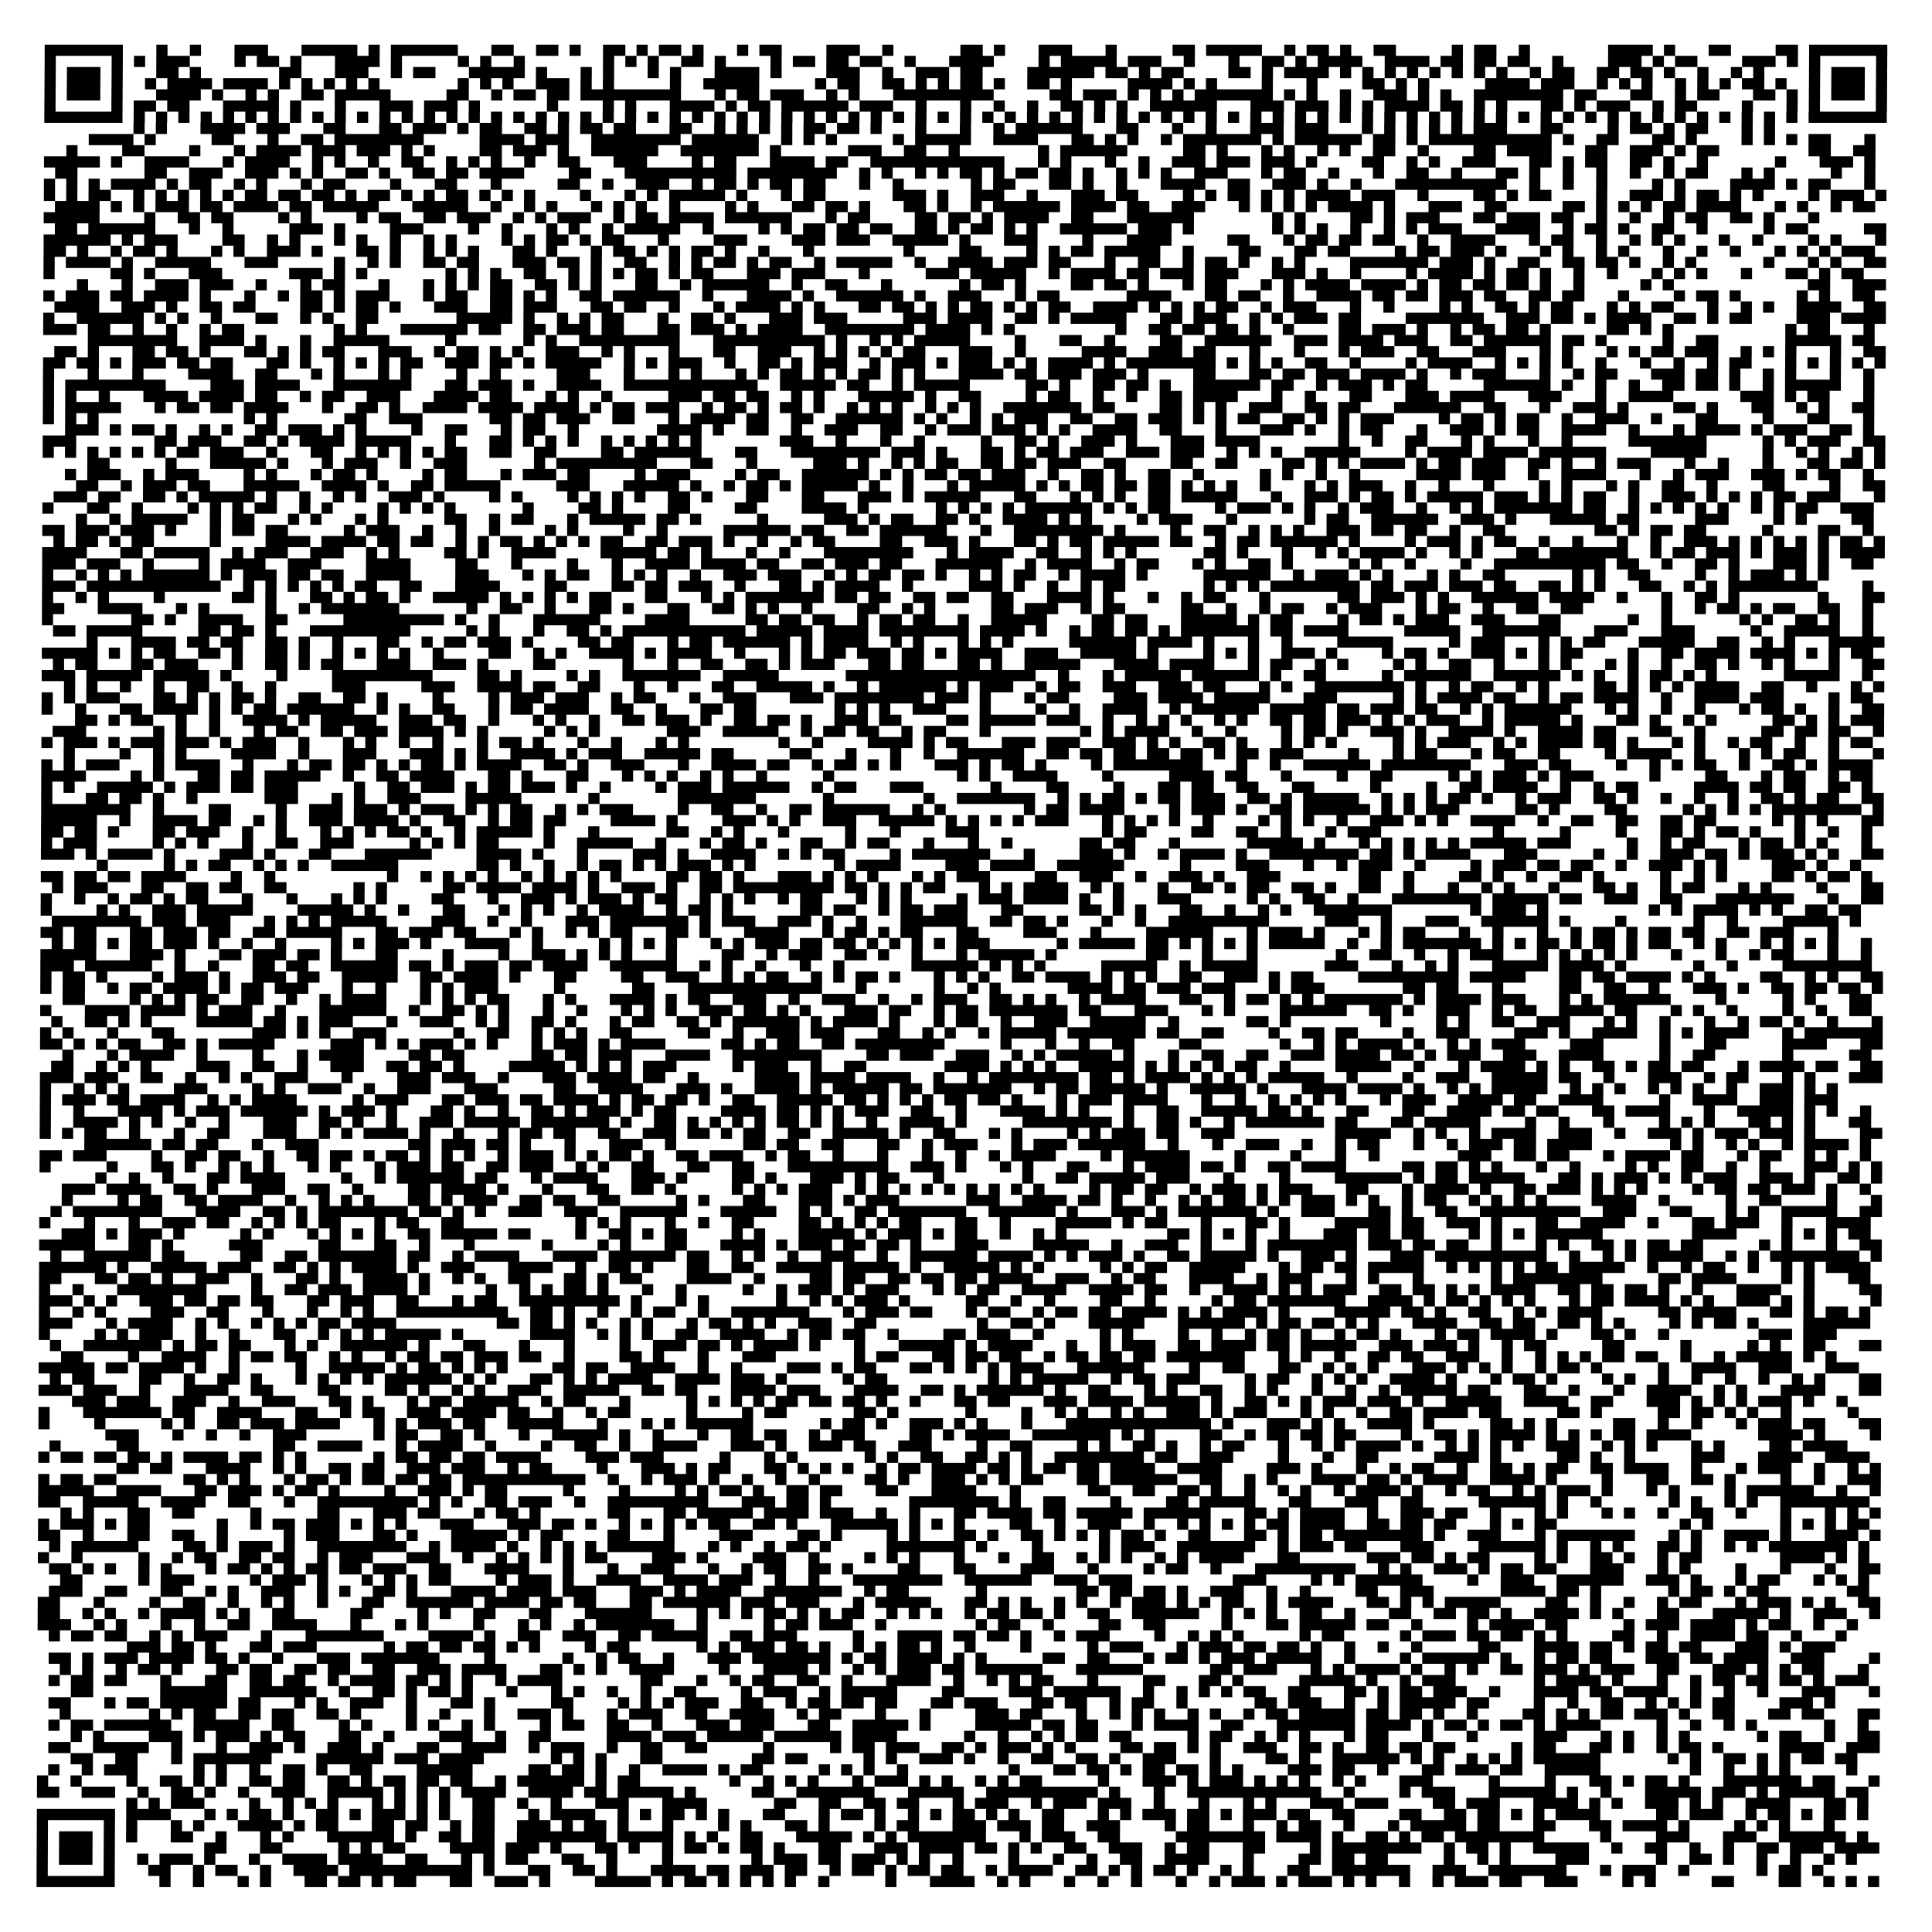 <?xml version="1.0" encoding="UTF-8"?>
<svg xmlns="http://www.w3.org/2000/svg" height="1384" width="1384" class="pyqrcode"><path transform="scale(8)" stroke="#000" class="pyqrline" d="M4 4.5h7m3 0h1m2 0h1m3 0h3m3 0h5m1 0h1m1 0h6m3 0h2m2 0h2m1 0h1m2 0h2m1 0h1m1 0h2m1 0h1m3 0h1m1 0h2m4 0h3m2 0h1m6 0h2m1 0h1m3 0h3m3 0h1m5 0h2m1 0h5m2 0h1m1 0h2m1 0h1m2 0h2m5 0h1m1 0h2m2 0h1m7 0h4m1 0h1m3 0h2m4 0h2m1 0h7m-165 1h1m5 0h1m1 0h1m1 0h3m4 0h1m1 0h2m1 0h1m3 0h4m1 0h1m5 0h1m1 0h1m2 0h1m7 0h1m1 0h1m1 0h1m2 0h2m1 0h1m4 0h1m1 0h2m1 0h2m1 0h2m2 0h1m3 0h4m4 0h1m1 0h5m1 0h3m2 0h1m3 0h1m2 0h2m1 0h1m1 0h4m2 0h4m1 0h2m1 0h2m1 0h2m2 0h1m4 0h3m1 0h1m1 0h2m4 0h3m1 0h1m1 0h1m5 0h1m-165 1h1m1 0h3m1 0h1m3 0h2m1 0h1m7 0h2m3 0h3m2 0h1m1 0h2m3 0h5m1 0h1m3 0h1m1 0h1m3 0h1m1 0h1m3 0h4m1 0h1m4 0h3m2 0h1m2 0h3m1 0h2m4 0h6m1 0h2m1 0h1m1 0h2m4 0h2m1 0h1m1 0h4m1 0h1m1 0h1m1 0h1m1 0h1m1 0h1m1 0h1m1 0h1m1 0h1m2 0h1m1 0h2m2 0h2m1 0h2m1 0h1m2 0h1m2 0h1m1 0h1m4 0h1m1 0h3m1 0h1m-165 1h1m1 0h3m1 0h1m2 0h1m1 0h4m1 0h4m1 0h1m1 0h1m1 0h1m1 0h1m1 0h1m7 0h1m1 0h1m1 0h1m2 0h3m1 0h1m1 0h1m5 0h1m2 0h5m5 0h1m1 0h2m2 0h2m1 0h1m1 0h1m1 0h2m1 0h1m2 0h2m1 0h1m5 0h4m1 0h1m1 0h1m4 0h1m3 0h1m4 0h2m1 0h1m1 0h1m5 0h4m1 0h3m2 0h1m1 0h1m1 0h1m2 0h1m1 0h1m1 0h1m1 0h2m1 0h1m2 0h1m1 0h3m1 0h1m-165 1h1m1 0h3m1 0h1m3 0h4m1 0h1m2 0h1m1 0h1m2 0h2m1 0h5m5 0h2m2 0h1m1 0h2m1 0h2m1 0h9m3 0h1m1 0h2m1 0h3m2 0h1m1 0h1m3 0h9m5 0h2m1 0h3m1 0h1m1 0h1m1 0h1m1 0h7m1 0h1m1 0h1m2 0h1m2 0h3m1 0h1m1 0h1m2 0h8m1 0h2m3 0h2m2 0h1m1 0h2m3 0h2m1 0h1m1 0h1m1 0h3m1 0h1m-165 1h1m5 0h1m1 0h2m1 0h2m3 0h5m1 0h1m3 0h1m3 0h3m1 0h3m1 0h1m6 0h1m4 0h1m1 0h1m3 0h4m1 0h1m1 0h2m1 0h6m1 0h3m2 0h1m3 0h1m2 0h1m2 0h1m2 0h2m1 0h1m1 0h1m2 0h6m3 0h3m1 0h3m1 0h1m1 0h1m1 0h4m1 0h2m1 0h1m1 0h1m3 0h2m1 0h1m1 0h3m2 0h1m1 0h2m4 0h1m3 0h1m1 0h1m5 0h1m-165 1h7m1 0h1m1 0h1m1 0h1m1 0h1m1 0h1m1 0h1m1 0h1m1 0h1m1 0h1m1 0h1m1 0h1m1 0h1m1 0h1m1 0h1m1 0h1m1 0h1m1 0h1m1 0h1m1 0h1m1 0h1m1 0h1m1 0h1m1 0h1m1 0h1m1 0h1m1 0h1m1 0h1m1 0h1m1 0h1m1 0h1m1 0h1m1 0h1m1 0h1m1 0h1m1 0h1m1 0h1m1 0h1m1 0h1m1 0h1m1 0h1m1 0h1m1 0h1m1 0h1m1 0h1m1 0h1m1 0h1m1 0h1m1 0h1m1 0h1m1 0h1m1 0h1m1 0h1m1 0h1m1 0h1m1 0h1m1 0h1m1 0h1m1 0h1m1 0h1m1 0h1m1 0h1m1 0h1m1 0h1m1 0h1m1 0h1m1 0h1m1 0h1m1 0h1m1 0h1m1 0h1m1 0h1m1 0h1m1 0h1m1 0h1m1 0h1m1 0h7m-157 1h1m1 0h1m3 0h4m1 0h3m3 0h2m3 0h2m1 0h3m1 0h1m1 0h2m2 0h2m1 0h1m1 0h2m1 0h2m3 0h2m2 0h1m1 0h1m1 0h1m1 0h1m1 0h2m1 0h2m1 0h1m3 0h1m3 0h1m2 0h1m1 0h6m3 0h2m3 0h1m2 0h1m3 0h3m1 0h3m3 0h1m1 0h1m1 0h1m1 0h1m1 0h1m1 0h3m3 0h2m4 0h1m1 0h2m1 0h1m1 0h2m3 0h1m1 0h1m-151 1h4m1 0h1m5 0h2m3 0h1m2 0h2m1 0h8m5 0h4m1 0h3m2 0h8m1 0h6m2 0h1m1 0h1m1 0h1m5 0h1m1 0h5m2 0h4m3 0h2m1 0h1m1 0h1m2 0h1m1 0h7m1 0h1m1 0h6m1 0h2m1 0h1m1 0h11m1 0h1m2 0h2m3 0h2m1 0h1m4 0h1m1 0h1m1 0h1m1 0h2m3 0h1m-162 1h1m4 0h2m4 0h1m3 0h1m1 0h4m1 0h3m1 0h3m1 0h1m1 0h1m4 0h2m1 0h3m1 0h1m2 0h6m2 0h7m1 0h1m6 0h3m2 0h2m2 0h1m7 0h1m1 0h6m5 0h2m1 0h1m3 0h1m1 0h1m2 0h1m1 0h1m2 0h2m2 0h1m4 0h2m1 0h4m3 0h2m2 0h3m1 0h1m1 0h2m8 0h2m2 0h2m-164 1h5m1 0h1m2 0h4m3 0h1m1 0h4m2 0h1m1 0h1m2 0h1m2 0h2m2 0h1m1 0h1m1 0h1m2 0h1m2 0h2m3 0h3m4 0h1m1 0h2m3 0h4m1 0h2m2 0h12m3 0h1m1 0h1m3 0h1m2 0h1m2 0h3m1 0h3m1 0h3m1 0h1m4 0h2m2 0h1m1 0h1m2 0h3m3 0h2m1 0h1m1 0h2m2 0h2m1 0h1m2 0h1m6 0h1m3 0h3m1 0h1m-163 1h2m6 0h2m2 0h3m2 0h3m1 0h1m1 0h1m2 0h2m1 0h1m2 0h2m1 0h2m1 0h4m4 0h2m3 0h10m1 0h8m2 0h1m1 0h1m2 0h1m1 0h1m1 0h2m1 0h1m1 0h2m1 0h2m1 0h1m2 0h1m1 0h1m1 0h1m2 0h3m3 0h1m1 0h2m2 0h1m3 0h1m2 0h2m2 0h1m3 0h2m1 0h1m2 0h1m2 0h1m2 0h1m2 0h1m1 0h2m3 0h1m1 0h1m5 0h1m2 0h1m-164 1h1m1 0h1m1 0h1m1 0h4m1 0h1m1 0h2m2 0h1m1 0h1m3 0h1m1 0h2m4 0h1m3 0h2m3 0h1m5 0h2m2 0h1m2 0h3m2 0h1m1 0h2m1 0h1m1 0h2m1 0h2m3 0h1m2 0h1m6 0h1m1 0h2m3 0h2m1 0h1m2 0h1m3 0h4m2 0h2m2 0h3m1 0h1m2 0h1m3 0h10m2 0h1m2 0h1m2 0h1m4 0h1m1 0h1m4 0h4m1 0h1m1 0h2m3 0h1m-164 1h1m1 0h1m1 0h2m2 0h1m1 0h1m1 0h1m1 0h1m1 0h1m1 0h2m1 0h2m1 0h2m1 0h1m1 0h2m1 0h1m1 0h1m1 0h2m1 0h1m1 0h1m1 0h1m4 0h1m3 0h1m1 0h1m1 0h5m1 0h1m3 0h1m1 0h2m6 0h3m1 0h1m2 0h3m2 0h1m3 0h3m1 0h2m4 0h1m1 0h1m1 0h2m1 0h1m1 0h1m1 0h4m1 0h3m2 0h1m4 0h2m1 0h1m1 0h2m4 0h1m2 0h3m1 0h1m1 0h2m1 0h1m1 0h1m4 0h1m1 0h3m1 0h1m-164 1h4m1 0h1m1 0h1m1 0h3m1 0h2m1 0h4m1 0h2m1 0h5m3 0h5m2 0h1m2 0h1m1 0h1m3 0h1m1 0h1m1 0h1m2 0h1m4 0h1m1 0h1m3 0h2m1 0h2m1 0h1m3 0h2m1 0h1m2 0h1m1 0h6m1 0h4m1 0h2m2 0h3m3 0h1m1 0h1m1 0h1m1 0h1m1 0h4m1 0h1m3 0h3m2 0h2m5 0h2m1 0h1m1 0h1m1 0h1m1 0h2m1 0h4m3 0h1m1 0h1m2 0h1m1 0h2m-164 1h5m4 0h1m2 0h2m1 0h2m4 0h1m1 0h1m4 0h1m1 0h2m2 0h2m1 0h3m2 0h1m1 0h1m1 0h3m2 0h1m1 0h2m1 0h4m1 0h6m3 0h1m1 0h2m4 0h2m1 0h2m1 0h1m1 0h4m2 0h2m3 0h6m7 0h1m1 0h1m4 0h2m1 0h1m1 0h3m3 0h2m1 0h3m1 0h2m2 0h1m2 0h1m2 0h1m1 0h2m2 0h2m1 0h1m3 0h1m-158 1h2m1 0h6m3 0h1m2 0h1m5 0h3m1 0h1m4 0h3m4 0h1m2 0h1m3 0h1m1 0h1m2 0h1m1 0h5m2 0h1m4 0h1m1 0h1m1 0h2m1 0h2m1 0h2m2 0h2m1 0h1m1 0h2m1 0h1m1 0h1m2 0h6m1 0h3m1 0h1m7 0h1m1 0h1m1 0h1m2 0h1m2 0h1m1 0h1m1 0h3m3 0h4m2 0h1m1 0h2m1 0h1m2 0h2m2 0h1m5 0h1m1 0h2m5 0h2m-165 1h6m1 0h1m1 0h3m4 0h2m2 0h1m1 0h1m3 0h1m1 0h1m2 0h1m2 0h1m1 0h1m4 0h1m1 0h1m1 0h2m1 0h1m1 0h2m3 0h1m4 0h3m4 0h3m1 0h3m2 0h5m1 0h1m3 0h3m4 0h1m3 0h4m5 0h2m3 0h1m1 0h2m1 0h2m1 0h2m2 0h1m2 0h4m3 0h1m1 0h2m2 0h1m2 0h1m1 0h1m1 0h1m3 0h1m2 0h1m4 0h1m1 0h1m3 0h1m-165 1h2m1 0h1m2 0h1m1 0h2m1 0h1m3 0h1m1 0h1m2 0h3m1 0h1m3 0h2m1 0h1m2 0h1m1 0h1m1 0h1m3 0h2m1 0h1m3 0h1m1 0h2m1 0h1m1 0h1m1 0h2m1 0h1m2 0h1m3 0h1m8 0h1m4 0h2m4 0h1m1 0h1m1 0h2m1 0h5m2 0h1m4 0h2m3 0h2m1 0h2m4 0h1m1 0h2m1 0h3m1 0h1m3 0h1m1 0h1m2 0h1m1 0h1m3 0h1m2 0h1m2 0h1m3 0h1m1 0h1m1 0h1m1 0h3m-164 1h1m1 0h4m1 0h1m2 0h5m3 0h3m5 0h1m2 0h1m1 0h1m2 0h2m1 0h2m3 0h3m1 0h2m1 0h1m2 0h2m2 0h1m1 0h1m1 0h2m1 0h1m1 0h2m2 0h1m1 0h5m2 0h1m2 0h4m1 0h3m1 0h2m3 0h1m2 0h2m2 0h1m1 0h2m1 0h1m2 0h1m1 0h1m4 0h7m1 0h3m1 0h1m2 0h2m2 0h2m1 0h2m1 0h1m2 0h1m1 0h1m6 0h1m3 0h1m1 0h1m2 0h2m-165 1h1m5 0h2m1 0h1m3 0h3m6 0h3m1 0h1m1 0h1m7 0h1m1 0h1m1 0h1m2 0h2m2 0h1m1 0h1m1 0h1m1 0h2m1 0h1m1 0h2m3 0h3m1 0h3m3 0h1m5 0h3m1 0h5m2 0h1m1 0h4m1 0h2m1 0h3m1 0h3m3 0h3m1 0h1m2 0h1m4 0h1m1 0h4m1 0h1m1 0h2m1 0h1m2 0h1m2 0h1m3 0h1m1 0h1m1 0h1m3 0h1m3 0h2m1 0h1m1 0h2m-160 1h1m3 0h1m2 0h3m1 0h3m2 0h1m3 0h1m1 0h2m3 0h1m3 0h1m1 0h1m1 0h1m1 0h2m2 0h2m1 0h1m1 0h1m3 0h2m2 0h1m1 0h6m2 0h1m2 0h2m3 0h1m6 0h1m1 0h2m1 0h1m4 0h2m1 0h2m1 0h1m3 0h1m1 0h2m3 0h1m1 0h1m1 0h4m1 0h4m1 0h1m1 0h2m1 0h2m1 0h2m1 0h1m2 0h1m5 0h1m1 0h1m12 0h2m2 0h3m-165 1h1m1 0h3m1 0h2m1 0h4m1 0h1m3 0h1m2 0h1m1 0h2m1 0h1m1 0h3m3 0h1m1 0h2m2 0h2m1 0h1m1 0h1m2 0h2m1 0h6m2 0h1m3 0h4m1 0h1m2 0h6m1 0h1m2 0h3m3 0h1m1 0h2m6 0h4m3 0h2m1 0h2m2 0h1m2 0h4m1 0h2m1 0h2m1 0h3m1 0h2m2 0h2m1 0h2m3 0h1m4 0h1m1 0h2m1 0h1m5 0h1m1 0h1m2 0h2m-163 1h4m2 0h3m1 0h1m2 0h2m1 0h2m4 0h2m1 0h1m1 0h2m1 0h1m3 0h3m2 0h2m1 0h3m3 0h2m1 0h2m2 0h1m3 0h1m1 0h4m1 0h1m1 0h1m3 0h2m1 0h2m1 0h1m1 0h1m1 0h2m1 0h1m1 0h1m1 0h2m2 0h4m1 0h1m1 0h1m1 0h1m1 0h2m2 0h1m1 0h3m3 0h1m2 0h1m4 0h1m1 0h1m2 0h2m1 0h1m1 0h2m3 0h1m1 0h1m1 0h2m3 0h1m2 0h1m1 0h1m2 0h4m2 0h2m-165 1h1m2 0h6m1 0h1m1 0h1m2 0h1m3 0h2m2 0h1m1 0h1m2 0h2m7 0h5m1 0h1m2 0h1m1 0h1m1 0h2m3 0h1m2 0h2m1 0h1m3 0h3m1 0h3m5 0h3m1 0h4m2 0h2m1 0h1m1 0h5m3 0h2m1 0h3m2 0h1m1 0h1m1 0h3m1 0h2m4 0h7m2 0h3m1 0h2m1 0h1m1 0h4m2 0h2m1 0h1m1 0h2m4 0h3m1 0h4m-165 1h3m1 0h2m2 0h1m2 0h1m2 0h1m1 0h2m8 0h1m1 0h1m3 0h6m1 0h2m2 0h2m1 0h3m1 0h2m3 0h2m1 0h3m1 0h1m1 0h4m2 0h8m1 0h4m1 0h1m1 0h1m9 0h1m2 0h2m1 0h2m1 0h2m1 0h1m2 0h1m4 0h2m1 0h3m1 0h1m2 0h1m1 0h2m1 0h2m1 0h1m5 0h2m1 0h1m1 0h1m10 0h1m1 0h2m3 0h1m-160 1h8m2 0h4m1 0h1m3 0h1m2 0h5m5 0h1m6 0h1m1 0h1m2 0h9m3 0h10m1 0h1m2 0h1m1 0h1m1 0h5m4 0h1m3 0h2m2 0h1m4 0h2m2 0h6m2 0h3m1 0h4m1 0h3m2 0h2m1 0h6m1 0h2m1 0h1m5 0h1m2 0h2m6 0h5m1 0h2m-163 1h2m1 0h1m3 0h2m1 0h2m1 0h1m3 0h2m1 0h1m1 0h1m1 0h2m3 0h3m2 0h1m1 0h2m1 0h1m1 0h1m2 0h3m2 0h1m1 0h1m3 0h1m3 0h2m2 0h3m2 0h1m1 0h1m1 0h1m1 0h1m1 0h2m3 0h3m2 0h1m5 0h4m2 0h3m1 0h2m3 0h1m3 0h1m3 0h1m1 0h3m2 0h2m3 0h3m3 0h1m1 0h1m3 0h1m1 0h1m1 0h2m1 0h3m2 0h1m1 0h1m1 0h1m3 0h1m2 0h2m-165 1h2m1 0h2m1 0h1m1 0h3m1 0h2m1 0h2m3 0h2m1 0h1m2 0h1m1 0h1m1 0h1m1 0h2m2 0h3m1 0h2m1 0h1m1 0h5m2 0h1m1 0h1m1 0h3m2 0h1m2 0h2m1 0h1m1 0h3m2 0h1m1 0h3m1 0h1m1 0h3m1 0h1m1 0h1m1 0h4m1 0h1m1 0h8m1 0h1m1 0h1m1 0h1m2 0h2m2 0h1m4 0h1m1 0h4m2 0h1m1 0h1m1 0h1m1 0h1m2 0h1m3 0h1m2 0h1m2 0h1m1 0h2m3 0h1m1 0h1m1 0h1m1 0h1m1 0h1m-165 1h1m3 0h1m3 0h1m4 0h4m2 0h2m3 0h1m1 0h1m3 0h1m1 0h1m4 0h1m2 0h1m5 0h3m3 0h1m3 0h1m1 0h1m3 0h1m1 0h1m1 0h2m1 0h1m1 0h1m1 0h2m1 0h1m1 0h1m3 0h4m1 0h2m1 0h3m1 0h3m1 0h1m4 0h2m3 0h2m1 0h2m1 0h3m1 0h4m1 0h1m2 0h1m1 0h3m3 0h1m2 0h1m1 0h2m3 0h3m1 0h2m1 0h1m2 0h1m1 0h1m3 0h1m2 0h1m-164 1h1m1 0h9m4 0h3m1 0h4m3 0h7m3 0h2m1 0h3m1 0h1m2 0h4m2 0h12m2 0h5m1 0h2m2 0h1m1 0h5m5 0h2m1 0h1m2 0h2m1 0h2m1 0h1m2 0h6m1 0h2m2 0h1m1 0h3m1 0h1m1 0h2m5 0h6m1 0h1m2 0h1m2 0h1m2 0h2m1 0h2m1 0h1m2 0h1m1 0h5m2 0h1m-164 1h1m1 0h1m2 0h1m3 0h4m1 0h4m1 0h2m2 0h1m1 0h2m2 0h3m3 0h4m1 0h2m3 0h1m1 0h1m2 0h1m5 0h3m1 0h2m1 0h2m2 0h1m1 0h1m3 0h5m1 0h1m2 0h2m4 0h1m1 0h2m2 0h1m2 0h1m2 0h2m1 0h4m3 0h1m2 0h1m3 0h2m3 0h3m1 0h4m3 0h3m3 0h1m2 0h4m6 0h3m1 0h1m1 0h2m3 0h1m-164 1h1m1 0h5m3 0h1m1 0h2m1 0h2m1 0h4m3 0h1m2 0h2m1 0h1m2 0h4m1 0h4m1 0h4m1 0h1m1 0h2m1 0h3m2 0h1m1 0h2m1 0h1m1 0h2m1 0h1m2 0h1m1 0h1m1 0h1m2 0h1m1 0h1m1 0h1m2 0h7m1 0h2m4 0h2m1 0h1m1 0h1m2 0h3m2 0h2m1 0h2m3 0h6m2 0h2m3 0h1m2 0h3m1 0h1m4 0h2m1 0h1m3 0h2m2 0h1m1 0h1m2 0h2m-164 1h1m1 0h1m1 0h1m13 0h1m1 0h1m6 0h2m2 0h3m6 0h2m1 0h2m1 0h3m2 0h2m3 0h1m1 0h4m1 0h2m2 0h2m2 0h6m1 0h1m1 0h1m2 0h1m1 0h1m1 0h3m2 0h2m2 0h2m1 0h3m1 0h1m1 0h1m1 0h2m2 0h2m1 0h1m1 0h1m1 0h3m4 0h1m1 0h2m1 0h1m1 0h2m2 0h1m2 0h3m2 0h1m3 0h2m4 0h1m3 0h2m3 0h1m-162 1h3m1 0h1m1 0h2m1 0h1m2 0h1m1 0h1m2 0h2m1 0h3m1 0h1m1 0h1m4 0h1m2 0h2m3 0h1m1 0h2m2 0h1m7 0h4m1 0h1m2 0h2m2 0h1m2 0h3m2 0h2m2 0h1m1 0h3m1 0h3m1 0h1m1 0h1m2 0h4m2 0h2m3 0h1m3 0h3m1 0h1m2 0h1m1 0h2m3 0h1m2 0h3m1 0h1m1 0h2m2 0h4m2 0h1m3 0h1m1 0h4m1 0h1m1 0h3m2 0h2m1 0h1m-164 1h3m7 0h2m1 0h3m2 0h2m1 0h1m1 0h4m1 0h5m3 0h1m3 0h2m1 0h1m1 0h1m1 0h1m2 0h1m1 0h1m1 0h1m1 0h1m1 0h1m7 0h3m2 0h1m3 0h1m2 0h1m5 0h1m2 0h2m1 0h1m2 0h3m1 0h1m3 0h3m1 0h4m7 0h1m2 0h1m2 0h2m3 0h1m1 0h1m3 0h1m2 0h1m5 0h7m5 0h1m1 0h1m1 0h3m2 0h2m-165 1h1m1 0h1m1 0h1m1 0h1m1 0h1m1 0h1m1 0h2m1 0h3m2 0h1m3 0h2m2 0h1m1 0h1m1 0h1m1 0h1m1 0h2m2 0h2m2 0h2m4 0h2m1 0h6m3 0h2m3 0h8m1 0h3m1 0h1m3 0h2m1 0h1m1 0h2m1 0h3m2 0h3m1 0h3m2 0h1m1 0h1m1 0h1m2 0h5m4 0h1m1 0h4m1 0h4m1 0h6m4 0h5m5 0h1m2 0h1m1 0h1m2 0h1m1 0h1m-161 1h2m5 0h1m3 0h5m1 0h1m3 0h1m1 0h3m2 0h1m2 0h3m6 0h1m1 0h9m3 0h2m3 0h1m5 0h3m1 0h1m2 0h1m1 0h1m1 0h2m2 0h2m1 0h2m1 0h3m2 0h2m4 0h2m2 0h2m4 0h2m1 0h1m1 0h1m1 0h4m1 0h1m1 0h2m1 0h3m2 0h2m1 0h1m2 0h1m1 0h3m3 0h1m2 0h1m3 0h1m3 0h2m1 0h2m1 0h1m-163 1h1m1 0h3m2 0h1m1 0h3m4 0h1m1 0h1m3 0h1m1 0h2m1 0h1m4 0h1m1 0h2m3 0h1m1 0h3m1 0h2m4 0h1m1 0h3m4 0h1m1 0h2m2 0h6m1 0h1m1 0h1m1 0h2m1 0h2m1 0h3m2 0h1m2 0h2m1 0h1m2 0h2m2 0h1m5 0h1m1 0h1m2 0h1m2 0h1m5 0h4m1 0h3m2 0h1m2 0h4m3 0h1m2 0h1m1 0h3m2 0h3m1 0h1m1 0h2m2 0h1m-161 1h2m2 0h1m1 0h3m1 0h2m3 0h5m2 0h4m1 0h1m2 0h2m1 0h5m5 0h3m3 0h5m1 0h1m2 0h1m1 0h2m1 0h1m1 0h5m1 0h1m2 0h1m3 0h1m1 0h5m1 0h1m1 0h1m1 0h2m1 0h2m1 0h2m1 0h1m1 0h1m1 0h1m2 0h1m3 0h1m1 0h1m1 0h3m2 0h1m2 0h1m3 0h1m4 0h1m1 0h1m3 0h1m1 0h1m2 0h2m2 0h1m4 0h2m4 0h1m2 0h2m-164 1h3m1 0h2m2 0h2m1 0h1m1 0h5m1 0h1m2 0h1m2 0h1m1 0h1m2 0h3m1 0h1m4 0h1m1 0h1m4 0h1m1 0h1m1 0h1m1 0h1m2 0h2m1 0h1m3 0h2m3 0h2m3 0h3m1 0h1m1 0h5m3 0h2m3 0h1m1 0h1m1 0h1m2 0h2m1 0h5m3 0h1m2 0h3m1 0h1m1 0h2m1 0h1m1 0h5m1 0h3m1 0h1m1 0h1m1 0h2m2 0h1m2 0h3m1 0h1m1 0h1m1 0h1m1 0h2m1 0h3m3 0h1m-165 1h1m3 0h2m2 0h1m4 0h1m1 0h1m1 0h1m1 0h2m2 0h1m1 0h1m4 0h1m1 0h1m1 0h1m1 0h1m6 0h1m4 0h2m1 0h1m4 0h2m4 0h2m4 0h4m1 0h1m6 0h1m1 0h1m1 0h1m1 0h1m1 0h6m1 0h1m1 0h1m1 0h2m4 0h1m1 0h3m1 0h1m1 0h1m2 0h1m1 0h3m2 0h1m2 0h1m1 0h1m1 0h7m1 0h2m2 0h1m1 0h1m1 0h1m1 0h1m1 0h1m2 0h1m1 0h1m1 0h2m2 0h3m-161 1h1m2 0h1m1 0h5m2 0h1m1 0h2m3 0h1m1 0h1m3 0h1m1 0h1m5 0h2m2 0h1m1 0h2m3 0h1m1 0h5m1 0h2m1 0h1m5 0h1m5 0h3m1 0h1m1 0h2m2 0h2m1 0h1m2 0h4m1 0h1m1 0h1m4 0h1m1 0h3m3 0h1m6 0h1m1 0h2m2 0h6m2 0h3m1 0h1m3 0h5m1 0h2m5 0h3m4 0h1m1 0h1m4 0h2m-164 1h2m1 0h3m1 0h3m1 0h1m3 0h1m1 0h2m1 0h2m5 0h1m1 0h3m2 0h1m2 0h1m2 0h1m4 0h1m1 0h1m4 0h1m2 0h1m5 0h6m1 0h2m2 0h2m1 0h6m3 0h1m2 0h8m1 0h1m4 0h1m2 0h2m2 0h1m1 0h1m1 0h1m2 0h3m1 0h2m1 0h2m2 0h1m2 0h2m8 0h2m1 0h1m1 0h2m1 0h2m5 0h1m4 0h2m2 0h1m-163 1h1m1 0h2m1 0h1m1 0h2m5 0h1m4 0h4m1 0h4m1 0h2m1 0h2m2 0h1m1 0h1m1 0h2m1 0h1m1 0h1m1 0h1m1 0h2m2 0h2m1 0h3m1 0h1m2 0h1m2 0h1m1 0h2m4 0h2m2 0h3m1 0h1m3 0h2m1 0h1m1 0h2m1 0h5m1 0h2m2 0h1m1 0h2m1 0h6m1 0h1m4 0h1m1 0h3m1 0h1m1 0h2m2 0h1m2 0h1m3 0h1m2 0h1m2 0h3m1 0h1m1 0h1m1 0h1m1 0h1m1 0h1m1 0h2m1 0h1m-165 1h4m3 0h2m1 0h5m2 0h1m1 0h3m2 0h3m2 0h1m1 0h1m4 0h2m1 0h1m2 0h4m4 0h5m1 0h2m1 0h1m3 0h1m2 0h1m3 0h8m3 0h1m1 0h4m2 0h2m2 0h1m1 0h1m1 0h1m6 0h2m1 0h1m3 0h1m2 0h1m1 0h1m1 0h4m1 0h1m2 0h1m1 0h1m3 0h2m1 0h7m2 0h1m1 0h2m1 0h3m1 0h1m1 0h3m1 0h1m1 0h4m-165 1h3m1 0h3m2 0h1m4 0h1m1 0h4m2 0h3m4 0h4m4 0h2m3 0h1m4 0h1m3 0h1m2 0h4m1 0h4m1 0h2m2 0h2m1 0h3m1 0h2m3 0h6m2 0h1m1 0h4m2 0h1m1 0h2m3 0h1m1 0h1m2 0h2m1 0h1m5 0h1m1 0h1m2 0h1m4 0h1m2 0h10m1 0h2m2 0h1m2 0h2m1 0h1m3 0h3m1 0h1m2 0h2m-164 1h1m2 0h1m1 0h1m1 0h1m1 0h6m1 0h1m1 0h3m1 0h2m1 0h2m2 0h4m4 0h3m3 0h1m1 0h1m1 0h2m2 0h1m1 0h1m1 0h1m2 0h1m2 0h3m1 0h3m2 0h1m1 0h1m1 0h2m1 0h2m1 0h1m2 0h1m1 0h1m1 0h2m2 0h1m1 0h4m1 0h1m5 0h6m2 0h1m1 0h3m1 0h1m1 0h1m3 0h1m1 0h1m2 0h2m6 0h1m1 0h1m2 0h2m4 0h1m2 0h1m1 0h3m1 0h1m1 0h1m-160 1h3m1 0h12m2 0h1m1 0h1m1 0h1m1 0h1m1 0h1m1 0h2m2 0h2m3 0h4m4 0h2m4 0h2m1 0h2m1 0h3m2 0h1m3 0h2m1 0h1m1 0h4m2 0h1m5 0h3m1 0h1m2 0h1m2 0h1m1 0h2m7 0h1m1 0h1m1 0h1m1 0h8m1 0h2m1 0h3m1 0h3m1 0h2m2 0h2m1 0h1m1 0h1m3 0h2m2 0h1m1 0h1m1 0h8m4 0h1m-164 1h1m2 0h1m1 0h1m4 0h1m6 0h2m1 0h1m3 0h2m1 0h1m1 0h2m1 0h1m2 0h5m1 0h1m1 0h1m1 0h1m1 0h1m1 0h2m3 0h2m3 0h1m1 0h1m1 0h7m1 0h2m1 0h2m2 0h2m1 0h2m2 0h2m3 0h4m1 0h1m3 0h1m2 0h1m1 0h2m3 0h1m6 0h2m1 0h3m1 0h1m1 0h1m2 0h6m1 0h4m2 0h1m3 0h1m2 0h2m1 0h1m7 0h1m3 0h2m-165 1h2m3 0h4m3 0h1m1 0h1m5 0h1m2 0h1m1 0h7m6 0h1m2 0h2m2 0h1m3 0h2m1 0h1m3 0h2m2 0h2m1 0h1m1 0h1m2 0h1m4 0h2m2 0h1m1 0h1m5 0h2m1 0h3m2 0h1m1 0h2m5 0h2m2 0h1m2 0h1m1 0h2m2 0h1m1 0h3m3 0h1m1 0h2m2 0h1m2 0h2m2 0h2m7 0h1m2 0h1m1 0h2m1 0h1m1 0h2m2 0h2m2 0h1m-164 1h1m7 0h2m1 0h1m2 0h4m2 0h2m5 0h9m1 0h1m2 0h1m3 0h6m4 0h4m5 0h2m1 0h2m1 0h2m2 0h1m1 0h2m1 0h2m2 0h1m2 0h5m4 0h2m1 0h2m3 0h5m1 0h1m1 0h2m4 0h1m1 0h2m1 0h1m1 0h3m2 0h3m3 0h2m6 0h1m2 0h1m6 0h1m1 0h1m2 0h2m1 0h1m2 0h1m-163 1h2m1 0h5m5 0h2m1 0h2m1 0h1m3 0h9m5 0h1m1 0h1m3 0h1m2 0h2m1 0h1m1 0h11m1 0h5m1 0h4m1 0h8m1 0h4m1 0h1m2 0h1m1 0h2m1 0h2m1 0h1m1 0h7m1 0h2m1 0h4m5 0h5m2 0h7m3 0h3m3 0h3m5 0h1m2 0h5m2 0h1m-160 1h1m3 0h4m1 0h2m1 0h2m2 0h2m1 0h1m2 0h1m3 0h2m2 0h1m1 0h2m1 0h3m1 0h1m4 0h2m1 0h2m3 0h1m1 0h2m1 0h6m1 0h1m1 0h4m2 0h1m1 0h1m3 0h1m1 0h1m1 0h1m5 0h6m1 0h4m1 0h1m3 0h1m2 0h1m4 0h5m5 0h1m1 0h3m3 0h1m1 0h1m1 0h2m3 0h5m2 0h2m2 0h1m1 0h1m3 0h5m-165 1h5m1 0h1m1 0h1m1 0h2m2 0h2m1 0h1m2 0h2m1 0h1m2 0h1m1 0h1m1 0h1m1 0h1m2 0h1m4 0h2m2 0h1m1 0h1m2 0h4m1 0h1m1 0h4m2 0h1m3 0h1m1 0h1m1 0h2m1 0h3m1 0h2m1 0h1m1 0h4m2 0h3m2 0h5m1 0h1m4 0h1m1 0h1m1 0h1m2 0h3m1 0h1m4 0h1m1 0h2m1 0h1m2 0h3m1 0h1m1 0h1m1 0h2m4 0h1m2 0h2m1 0h4m1 0h4m1 0h1m1 0h1m1 0h2m-163 1h1m1 0h2m3 0h2m1 0h3m3 0h1m2 0h2m1 0h1m1 0h2m3 0h3m2 0h3m1 0h1m4 0h2m6 0h1m3 0h1m2 0h2m2 0h2m1 0h1m1 0h3m3 0h2m1 0h2m3 0h2m1 0h1m2 0h5m3 0h4m1 0h4m3 0h1m1 0h2m2 0h1m1 0h1m4 0h1m1 0h1m2 0h2m2 0h1m3 0h1m1 0h1m3 0h1m1 0h1m2 0h1m2 0h2m1 0h1m2 0h1m1 0h1m3 0h1m2 0h2m-165 1h3m1 0h5m1 0h5m1 0h1m4 0h1m4 0h9m4 0h2m1 0h1m4 0h1m1 0h1m2 0h7m2 0h5m6 0h17m2 0h1m3 0h1m1 0h5m1 0h6m1 0h1m2 0h2m5 0h1m1 0h6m2 0h6m1 0h1m1 0h1m2 0h1m1 0h2m1 0h1m1 0h1m6 0h5m2 0h1m-162 1h1m1 0h1m2 0h1m2 0h1m2 0h2m2 0h1m2 0h1m5 0h3m5 0h3m2 0h4m1 0h2m2 0h2m3 0h1m2 0h1m3 0h2m2 0h5m1 0h1m2 0h1m1 0h6m1 0h1m1 0h3m2 0h1m1 0h2m2 0h3m2 0h3m1 0h2m3 0h1m1 0h1m2 0h8m1 0h1m2 0h1m1 0h2m2 0h1m1 0h1m4 0h2m1 0h1m1 0h1m1 0h1m1 0h4m2 0h2m2 0h1m3 0h1m1 0h1m-165 1h1m1 0h1m1 0h3m3 0h2m1 0h1m1 0h1m1 0h2m1 0h1m2 0h2m2 0h2m1 0h1m4 0h1m4 0h1m1 0h3m1 0h3m2 0h1m1 0h2m3 0h1m2 0h3m3 0h3m1 0h8m1 0h3m1 0h1m3 0h1m1 0h2m4 0h3m1 0h4m1 0h5m3 0h3m5 0h1m1 0h1m1 0h4m1 0h2m2 0h1m1 0h2m1 0h4m2 0h1m2 0h4m1 0h3m4 0h1m1 0h2m-164 1h1m2 0h1m3 0h2m1 0h4m1 0h1m1 0h1m1 0h2m1 0h6m2 0h1m1 0h1m2 0h2m3 0h1m1 0h2m1 0h4m2 0h2m2 0h1m3 0h2m1 0h2m7 0h1m1 0h1m1 0h1m2 0h3m3 0h1m4 0h1m2 0h1m2 0h4m2 0h1m1 0h6m1 0h5m1 0h2m1 0h3m1 0h2m2 0h1m1 0h1m1 0h6m3 0h1m1 0h1m2 0h1m2 0h1m3 0h1m1 0h2m1 0h1m2 0h1m2 0h2m-162 1h2m1 0h1m1 0h2m2 0h1m2 0h1m2 0h4m1 0h1m1 0h5m2 0h3m1 0h2m2 0h1m3 0h1m1 0h1m2 0h1m2 0h2m1 0h3m1 0h1m2 0h2m1 0h2m1 0h1m2 0h3m1 0h2m4 0h2m1 0h5m1 0h3m2 0h1m2 0h1m1 0h1m1 0h1m2 0h1m1 0h1m2 0h2m1 0h2m1 0h3m1 0h1m1 0h1m1 0h3m2 0h1m1 0h5m1 0h1m3 0h2m1 0h1m2 0h1m1 0h1m5 0h2m1 0h1m1 0h1m1 0h3m-164 1h3m6 0h1m1 0h1m2 0h1m3 0h1m1 0h2m2 0h2m1 0h3m1 0h4m1 0h1m1 0h1m5 0h1m1 0h1m1 0h1m6 0h3m2 0h5m2 0h1m1 0h2m1 0h2m2 0h1m1 0h2m3 0h1m8 0h1m1 0h1m1 0h4m2 0h1m2 0h1m4 0h1m1 0h2m1 0h1m2 0h3m1 0h1m2 0h4m1 0h1m2 0h4m1 0h2m3 0h2m2 0h1m5 0h2m1 0h2m1 0h2m2 0h1m-165 1h1m1 0h3m1 0h1m1 0h3m1 0h3m1 0h1m1 0h3m2 0h1m3 0h1m1 0h1m2 0h1m2 0h1m3 0h1m1 0h2m1 0h1m3 0h1m2 0h1m3 0h1m1 0h1m8 0h1m2 0h1m4 0h4m1 0h1m1 0h2m3 0h3m1 0h3m2 0h3m1 0h1m1 0h1m2 0h2m1 0h1m3 0h1m1 0h1m1 0h1m5 0h1m1 0h1m1 0h3m2 0h1m1 0h1m1 0h4m1 0h2m1 0h1m3 0h1m1 0h1m2 0h1m1 0h2m2 0h1m2 0h1m1 0h2m-162 1h1m4 0h1m2 0h1m1 0h1m4 0h4m2 0h1m3 0h3m3 0h3m1 0h1m1 0h1m2 0h4m1 0h1m1 0h3m2 0h5m1 0h2m5 0h2m3 0h1m3 0h1m2 0h1m2 0h6m2 0h2m1 0h2m1 0h2m1 0h2m1 0h2m1 0h1m1 0h2m1 0h3m4 0h1m3 0h1m1 0h2m3 0h1m1 0h2m2 0h2m4 0h1m1 0h4m2 0h1m3 0h1m1 0h1m1 0h2m2 0h1m3 0h1m-165 1h1m1 0h1m1 0h3m3 0h1m1 0h4m2 0h1m3 0h1m1 0h2m1 0h2m1 0h1m1 0h1m1 0h2m1 0h1m1 0h4m2 0h2m1 0h1m2 0h3m3 0h1m2 0h4m1 0h2m2 0h1m1 0h2m1 0h1m1 0h1m3 0h3m1 0h1m1 0h2m1 0h1m4 0h1m1 0h8m3 0h1m2 0h1m2 0h6m1 0h8m3 0h3m1 0h2m4 0h1m2 0h1m1 0h1m1 0h2m2 0h1m2 0h2m1 0h1m1 0h4m-164 1h4m4 0h1m1 0h1m3 0h2m1 0h2m1 0h5m2 0h1m2 0h2m1 0h4m3 0h2m1 0h1m3 0h2m3 0h1m1 0h1m1 0h1m2 0h1m1 0h1m2 0h1m5 0h1m11 0h1m1 0h1m2 0h4m4 0h1m5 0h4m1 0h2m3 0h1m4 0h1m2 0h2m5 0h1m1 0h1m1 0h3m1 0h1m1 0h3m5 0h1m4 0h2m3 0h1m1 0h2m2 0h1m1 0h2m-164 1h1m1 0h1m2 0h5m1 0h1m1 0h3m1 0h2m1 0h3m5 0h1m2 0h2m1 0h3m1 0h1m1 0h2m1 0h3m1 0h1m2 0h1m4 0h1m1 0h3m1 0h6m2 0h1m1 0h2m3 0h3m6 0h1m4 0h2m4 0h1m3 0h2m1 0h2m2 0h2m3 0h2m5 0h1m4 0h1m2 0h2m1 0h4m2 0h1m2 0h1m1 0h2m5 0h4m1 0h2m1 0h2m2 0h2m1 0h1m-164 1h1m3 0h2m1 0h2m1 0h1m2 0h1m6 0h3m3 0h1m1 0h1m2 0h3m4 0h5m6 0h1m7 0h7m6 0h1m8 0h1m2 0h7m2 0h1m1 0h1m1 0h2m1 0h1m1 0h2m1 0h3m2 0h2m1 0h1m1 0h5m2 0h1m1 0h1m1 0h1m1 0h2m1 0h1m2 0h1m1 0h3m2 0h2m1 0h1m2 0h1m2 0h1m2 0h1m2 0h2m1 0h1m1 0h2m2 0h2m-165 1h8m2 0h1m4 0h2m4 0h1m2 0h3m1 0h3m1 0h1m1 0h3m1 0h1m1 0h1m1 0h2m2 0h1m1 0h1m1 0h3m4 0h1m2 0h2m2 0h1m2 0h2m1 0h6m2 0h1m1 0h1m7 0h1m1 0h2m1 0h4m4 0h1m1 0h3m1 0h1m2 0h2m1 0h6m1 0h1m1 0h1m1 0h3m5 0h2m1 0h1m4 0h2m5 0h1m1 0h1m1 0h1m1 0h1m1 0h8m1 0h1m-165 1h5m2 0h1m2 0h4m1 0h2m2 0h1m1 0h1m2 0h3m1 0h4m1 0h1m2 0h2m2 0h1m1 0h2m1 0h2m4 0h4m1 0h1m4 0h3m1 0h1m1 0h1m2 0h3m2 0h5m1 0h1m1 0h1m1 0h1m1 0h1m1 0h3m3 0h1m1 0h1m1 0h1m1 0h1m2 0h1m4 0h1m1 0h1m1 0h1m2 0h1m2 0h3m1 0h1m1 0h1m2 0h4m2 0h1m2 0h2m2 0h2m2 0h2m1 0h2m5 0h1m1 0h1m1 0h1m3 0h2m-165 1h2m1 0h2m1 0h1m3 0h2m1 0h3m2 0h1m2 0h1m3 0h1m1 0h1m1 0h1m1 0h2m1 0h1m2 0h1m1 0h5m1 0h1m3 0h1m6 0h2m2 0h1m1 0h1m3 0h1m5 0h1m3 0h1m4 0h3m11 0h1m1 0h2m4 0h2m2 0h2m2 0h1m3 0h1m1 0h3m10 0h1m5 0h1m4 0h1m3 0h2m1 0h1m1 0h2m1 0h1m3 0h1m2 0h1m2 0h1m-164 1h1m1 0h3m5 0h1m1 0h1m1 0h1m3 0h1m2 0h2m2 0h3m5 0h1m1 0h1m1 0h1m1 0h2m4 0h1m2 0h5m2 0h1m3 0h1m1 0h2m1 0h1m3 0h2m2 0h1m1 0h2m3 0h1m3 0h1m2 0h1m6 0h2m1 0h2m3 0h1m6 0h5m1 0h1m3 0h1m1 0h1m1 0h1m1 0h1m1 0h1m1 0h5m1 0h3m5 0h1m2 0h1m1 0h2m3 0h1m1 0h2m1 0h1m1 0h1m3 0h1m-164 1h3m1 0h1m1 0h4m1 0h1m4 0h3m1 0h1m3 0h2m3 0h6m4 0h4m1 0h1m3 0h1m4 0h3m1 0h1m2 0h4m2 0h1m1 0h1m1 0h2m4 0h1m1 0h7m3 0h1m4 0h3m1 0h1m2 0h1m1 0h4m1 0h1m2 0h8m1 0h2m1 0h1m1 0h4m3 0h3m5 0h1m2 0h1m2 0h3m1 0h2m1 0h1m1 0h3m1 0h1m1 0h1m2 0h2m-160 1h1m5 0h1m1 0h1m1 0h2m2 0h1m1 0h1m1 0h1m2 0h6m7 0h2m1 0h1m2 0h1m2 0h1m1 0h2m1 0h1m1 0h1m1 0h3m1 0h1m1 0h1m7 0h1m1 0h4m4 0h3m1 0h4m2 0h6m5 0h1m4 0h3m3 0h1m2 0h1m1 0h3m2 0h1m4 0h1m1 0h3m1 0h2m1 0h2m2 0h1m2 0h3m1 0h1m1 0h1m4 0h3m1 0h1m2 0h1m-163 1h2m1 0h2m1 0h2m1 0h4m4 0h1m2 0h1m10 0h1m2 0h1m1 0h1m1 0h1m1 0h1m2 0h1m1 0h1m1 0h1m1 0h1m1 0h1m4 0h2m1 0h2m1 0h1m3 0h3m1 0h1m1 0h1m1 0h1m3 0h1m1 0h1m1 0h3m4 0h2m2 0h3m2 0h1m2 0h3m1 0h1m2 0h3m7 0h2m2 0h1m4 0h2m1 0h1m2 0h1m2 0h2m1 0h1m5 0h1m2 0h1m1 0h1m4 0h2m1 0h1m1 0h2m1 0h1m-163 1h1m1 0h3m3 0h2m2 0h2m1 0h2m2 0h2m6 0h1m1 0h1m5 0h2m1 0h4m1 0h4m1 0h1m2 0h3m1 0h1m2 0h2m1 0h9m1 0h2m1 0h1m1 0h1m1 0h2m3 0h1m1 0h1m1 0h4m2 0h1m1 0h1m3 0h1m2 0h2m1 0h1m1 0h2m2 0h2m1 0h1m2 0h2m2 0h1m3 0h1m2 0h1m1 0h1m3 0h1m3 0h2m1 0h1m2 0h1m1 0h2m3 0h1m1 0h1m4 0h1m3 0h2m-165 1h1m2 0h1m2 0h1m1 0h2m1 0h1m1 0h2m3 0h1m3 0h1m3 0h1m1 0h1m1 0h1m4 0h2m3 0h1m2 0h3m1 0h1m1 0h3m1 0h1m1 0h2m2 0h1m1 0h1m1 0h1m2 0h1m1 0h2m3 0h1m1 0h1m1 0h1m4 0h1m1 0h3m1 0h4m1 0h1m2 0h1m3 0h3m5 0h1m1 0h1m2 0h2m2 0h1m3 0h8m1 0h5m1 0h2m2 0h3m2 0h2m3 0h7m3 0h1m2 0h2m-165 1h1m4 0h1m1 0h1m2 0h3m1 0h5m4 0h5m1 0h1m2 0h1m3 0h2m3 0h1m1 0h1m1 0h1m2 0h1m1 0h4m2 0h1m1 0h2m1 0h1m6 0h2m1 0h2m2 0h1m1 0h2m1 0h3m3 0h2m5 0h2m1 0h1m1 0h1m3 0h2m2 0h1m2 0h1m1 0h1m2 0h7m7 0h1m1 0h3m1 0h1m9 0h1m1 0h1m1 0h4m1 0h1m1 0h1m2 0h2m1 0h2m-162 1h8m1 0h3m1 0h3m3 0h1m1 0h1m1 0h1m1 0h5m4 0h3m2 0h1m2 0h1m3 0h3m1 0h7m1 0h1m1 0h3m2 0h3m1 0h1m2 0h1m3 0h6m2 0h2m1 0h2m1 0h1m3 0h1m2 0h1m2 0h9m5 0h3m2 0h1m3 0h3m2 0h6m1 0h1m4 0h1m6 0h1m2 0h1m4 0h5m1 0h1m-163 1h2m1 0h2m3 0h2m1 0h3m1 0h2m2 0h2m1 0h5m3 0h2m1 0h3m1 0h2m3 0h1m1 0h1m2 0h1m1 0h1m1 0h2m3 0h2m1 0h1m3 0h4m3 0h1m1 0h2m1 0h1m1 0h2m3 0h2m4 0h3m3 0h1m4 0h6m3 0h1m1 0h3m1 0h1m3 0h1m1 0h1m1 0h2m3 0h1m2 0h1m3 0h1m2 0h1m1 0h2m1 0h1m1 0h2m1 0h2m2 0h2m1 0h3m3 0h1m-160 1h1m1 0h2m1 0h1m1 0h2m1 0h3m1 0h1m2 0h1m2 0h1m4 0h1m1 0h1m1 0h3m1 0h1m3 0h4m2 0h1m5 0h1m1 0h1m1 0h1m1 0h1m3 0h1m1 0h1m1 0h3m1 0h2m1 0h2m1 0h1m1 0h1m1 0h1m1 0h1m1 0h3m6 0h1m1 0h5m1 0h2m1 0h1m1 0h1m1 0h1m1 0h1m1 0h5m2 0h1m2 0h1m1 0h7m1 0h1m1 0h1m1 0h2m1 0h1m1 0h2m1 0h1m1 0h2m2 0h1m1 0h1m3 0h1m1 0h1m1 0h1m1 0h1m2 0h1m-164 1h5m3 0h3m1 0h1m3 0h2m1 0h3m1 0h2m1 0h1m3 0h2m4 0h1m4 0h1m2 0h3m1 0h1m1 0h1m1 0h1m3 0h1m4 0h2m2 0h1m1 0h3m2 0h2m1 0h1m2 0h1m3 0h1m1 0h5m1 0h1m8 0h2m3 0h1m3 0h1m7 0h1m2 0h2m2 0h1m2 0h1m1 0h3m3 0h1m1 0h1m1 0h1m1 0h1m1 0h1m3 0h1m3 0h1m2 0h1m1 0h2m3 0h1m2 0h1m-164 1h3m1 0h6m2 0h1m2 0h1m3 0h2m1 0h2m2 0h6m1 0h2m1 0h1m1 0h3m1 0h2m1 0h4m2 0h6m2 0h1m1 0h1m2 0h1m3 0h1m2 0h1m6 0h6m1 0h1m1 0h1m1 0h1m5 0h5m2 0h1m1 0h5m6 0h3m3 0h1m2 0h1m1 0h1m3 0h5m1 0h4m1 0h1m6 0h1m2 0h1m4 0h8m-164 1h1m1 0h2m1 0h1m4 0h1m1 0h3m1 0h1m2 0h3m1 0h2m2 0h5m2 0h2m1 0h4m1 0h1m3 0h2m4 0h2m2 0h3m2 0h1m1 0h1m1 0h2m2 0h1m1 0h1m1 0h2m1 0h1m3 0h1m1 0h1m1 0h1m2 0h2m1 0h4m1 0h1m1 0h1m1 0h1m2 0h2m2 0h3m1 0h1m1 0h2m4 0h9m1 0h5m3 0h2m1 0h2m1 0h4m1 0h1m1 0h1m4 0h2m2 0h1m1 0h1m2 0h2m-165 1h1m1 0h2m2 0h1m1 0h2m1 0h4m1 0h1m1 0h2m1 0h3m3 0h1m2 0h1m3 0h1m1 0h1m1 0h3m5 0h1m6 0h2m3 0h12m3 0h1m6 0h1m2 0h1m1 0h1m6 0h4m1 0h2m1 0h3m1 0h3m3 0h1m1 0h3m7 0h2m1 0h2m3 0h1m5 0h2m2 0h2m2 0h1m3 0h3m1 0h1m2 0h2m1 0h2m1 0h2m1 0h1m-163 1h2m4 0h1m1 0h1m1 0h1m1 0h2m2 0h2m2 0h1m2 0h1m1 0h4m3 0h1m1 0h1m1 0h1m1 0h2m3 0h1m1 0h1m3 0h4m1 0h1m1 0h2m2 0h3m2 0h1m2 0h3m2 0h1m2 0h1m1 0h3m2 0h2m1 0h1m1 0h1m2 0h1m1 0h4m3 0h2m2 0h1m1 0h2m1 0h1m1 0h1m1 0h7m1 0h1m1 0h4m1 0h3m3 0h1m1 0h1m1 0h6m4 0h1m5 0h1m1 0h1m3 0h2m-164 1h1m3 0h4m1 0h4m1 0h1m1 0h3m2 0h1m3 0h6m2 0h1m2 0h2m1 0h1m1 0h1m3 0h1m2 0h1m3 0h1m1 0h1m1 0h1m2 0h3m1 0h2m1 0h1m1 0h1m3 0h3m1 0h2m2 0h1m1 0h2m1 0h7m1 0h2m3 0h3m3 0h1m1 0h1m4 0h6m2 0h2m1 0h1m2 0h3m2 0h1m1 0h2m2 0h4m1 0h2m3 0h1m1 0h1m2 0h1m4 0h1m2 0h1m2 0h2m-163 1h1m2 0h2m1 0h1m1 0h1m4 0h5m1 0h2m1 0h1m1 0h3m3 0h1m2 0h3m2 0h1m1 0h1m2 0h2m1 0h1m3 0h1m1 0h2m2 0h2m1 0h1m1 0h6m1 0h1m1 0h4m1 0h1m3 0h1m1 0h2m2 0h1m2 0h3m2 0h5m2 0h1m6 0h2m1 0h1m8 0h1m4 0h1m1 0h1m2 0h2m2 0h3m3 0h1m1 0h1m2 0h1m3 0h1m2 0h1m1 0h2m1 0h1m2 0h1m3 0h1m-165 1h1m1 0h1m3 0h1m3 0h2m7 0h3m1 0h1m1 0h1m2 0h3m6 0h1m2 0h2m2 0h1m1 0h1m1 0h1m2 0h2m5 0h2m2 0h1m2 0h3m1 0h3m3 0h2m2 0h1m1 0h1m2 0h1m1 0h5m1 0h7m1 0h2m2 0h2m4 0h1m2 0h2m1 0h2m4 0h1m2 0h3m4 0h3m1 0h1m2 0h4m2 0h1m1 0h1m1 0h4m3 0h1m1 0h7m-165 1h2m1 0h1m1 0h1m1 0h2m2 0h2m1 0h1m1 0h5m5 0h3m1 0h1m1 0h1m1 0h3m1 0h1m1 0h1m3 0h1m1 0h3m1 0h1m1 0h4m5 0h2m1 0h1m1 0h2m2 0h2m1 0h8m5 0h1m3 0h1m2 0h1m2 0h2m4 0h2m7 0h1m2 0h1m1 0h1m1 0h4m1 0h1m2 0h1m1 0h1m1 0h3m4 0h3m5 0h1m3 0h2m5 0h4m3 0h2m-163 1h1m3 0h1m1 0h4m2 0h1m4 0h1m3 0h1m1 0h4m4 0h2m1 0h2m6 0h2m1 0h2m1 0h3m3 0h4m2 0h8m4 0h2m1 0h3m2 0h3m2 0h1m1 0h1m1 0h5m1 0h1m3 0h1m2 0h2m2 0h2m2 0h3m1 0h4m1 0h2m1 0h1m1 0h3m2 0h3m2 0h4m5 0h1m2 0h2m6 0h1m5 0h2m-163 1h2m2 0h1m1 0h1m1 0h1m4 0h3m2 0h2m2 0h1m2 0h3m2 0h2m1 0h2m1 0h1m4 0h5m1 0h1m1 0h1m1 0h1m1 0h3m5 0h1m1 0h3m2 0h1m2 0h2m7 0h4m1 0h1m1 0h1m1 0h1m2 0h5m1 0h1m1 0h1m1 0h1m1 0h1m1 0h2m2 0h1m4 0h5m2 0h1m3 0h1m1 0h4m1 0h1m1 0h1m2 0h2m1 0h1m1 0h2m1 0h2m3 0h1m1 0h4m1 0h2m2 0h2m-165 1h3m1 0h3m2 0h2m2 0h1m2 0h1m1 0h1m2 0h3m3 0h1m4 0h3m1 0h3m2 0h1m3 0h3m1 0h4m1 0h2m2 0h1m5 0h4m1 0h4m1 0h4m2 0h1m2 0h1m1 0h8m1 0h2m1 0h1m1 0h4m1 0h1m1 0h1m1 0h1m1 0h5m2 0h1m4 0h1m2 0h3m2 0h5m1 0h2m2 0h1m3 0h3m2 0h1m1 0h2m3 0h1m1 0h1m3 0h3m-165 1h1m2 0h1m1 0h1m1 0h1m4 0h3m4 0h1m1 0h1m2 0h3m2 0h1m2 0h3m3 0h3m5 0h2m2 0h4m3 0h3m1 0h1m2 0h4m1 0h1m1 0h5m1 0h2m1 0h7m2 0h1m1 0h2m1 0h5m1 0h1m2 0h5m1 0h1m3 0h4m1 0h4m1 0h1m2 0h1m1 0h1m1 0h5m2 0h1m1 0h1m1 0h1m2 0h1m1 0h1m1 0h1m2 0h1m2 0h3m1 0h1m1 0h1m-161 1h1m1 0h3m1 0h2m1 0h4m2 0h1m1 0h1m1 0h4m5 0h1m1 0h3m3 0h2m1 0h3m1 0h2m1 0h4m1 0h1m1 0h2m1 0h2m1 0h1m2 0h2m2 0h5m1 0h2m1 0h1m1 0h1m1 0h1m1 0h2m1 0h2m1 0h1m3 0h1m1 0h3m1 0h4m3 0h1m2 0h1m2 0h1m1 0h1m1 0h1m1 0h1m3 0h1m1 0h3m2 0h4m1 0h2m2 0h4m5 0h1m2 0h4m2 0h3m1 0h3m-161 1h1m2 0h1m3 0h4m1 0h1m1 0h3m1 0h6m1 0h1m1 0h3m1 0h1m3 0h2m1 0h1m2 0h1m2 0h2m1 0h1m1 0h3m1 0h1m1 0h2m4 0h4m1 0h2m1 0h1m1 0h1m1 0h3m2 0h2m2 0h1m3 0h4m1 0h1m1 0h1m3 0h1m2 0h2m2 0h5m1 0h2m1 0h1m3 0h2m3 0h2m2 0h4m1 0h2m1 0h2m3 0h2m1 0h4m3 0h1m2 0h5m1 0h1m1 0h1m2 0h1m-164 1h1m2 0h4m1 0h1m1 0h1m2 0h1m2 0h1m3 0h3m2 0h2m1 0h1m2 0h1m2 0h3m1 0h5m1 0h7m1 0h1m2 0h2m1 0h1m1 0h1m1 0h1m1 0h1m1 0h2m1 0h1m1 0h1m2 0h1m2 0h4m1 0h1m5 0h8m1 0h1m2 0h2m1 0h1m2 0h1m1 0h7m1 0h2m3 0h2m1 0h5m4 0h1m2 0h1m3 0h1m4 0h1m1 0h1m1 0h1m3 0h2m1 0h1m1 0h1m3 0h2m-164 1h1m1 0h1m1 0h2m2 0h1m3 0h1m2 0h2m3 0h3m2 0h1m1 0h1m1 0h4m1 0h1m2 0h1m3 0h1m1 0h2m1 0h2m2 0h2m2 0h3m1 0h2m1 0h1m1 0h2m2 0h2m2 0h5m1 0h1m2 0h2m3 0h1m1 0h1m4 0h1m1 0h1m1 0h3m1 0h2m2 0h3m9 0h5m2 0h1m1 0h1m2 0h1m1 0h4m2 0h3m2 0h1m2 0h3m1 0h1m1 0h3m1 0h3m1 0h1m4 0h2m-161 1h6m1 0h2m1 0h2m3 0h1m2 0h3m8 0h2m1 0h3m1 0h2m1 0h1m3 0h1m3 0h3m2 0h1m6 0h2m1 0h2m2 0h2m3 0h2m2 0h1m1 0h3m3 0h1m1 0h3m1 0h6m2 0h1m3 0h1m2 0h3m2 0h1m2 0h1m1 0h2m3 0h1m2 0h1m1 0h3m1 0h2m1 0h4m7 0h1m1 0h1m2 0h1m1 0h1m2 0h1m1 0h4m1 0h1m-164 1h2m1 0h3m4 0h1m2 0h2m1 0h2m2 0h1m2 0h2m1 0h2m1 0h1m1 0h2m1 0h1m1 0h1m1 0h1m2 0h1m1 0h3m1 0h1m1 0h1m1 0h2m1 0h1m2 0h2m1 0h3m2 0h1m1 0h2m2 0h1m3 0h1m3 0h1m2 0h1m2 0h1m1 0h4m4 0h1m1 0h6m4 0h1m4 0h1m3 0h1m2 0h1m7 0h3m2 0h2m1 0h2m3 0h1m1 0h4m1 0h2m3 0h1m1 0h2m2 0h1m1 0h1m2 0h1m-164 1h1m5 0h1m3 0h2m1 0h1m2 0h1m1 0h1m1 0h1m3 0h1m1 0h1m3 0h1m1 0h3m1 0h2m2 0h2m1 0h3m2 0h1m1 0h1m2 0h2m3 0h2m2 0h2m3 0h9m2 0h3m1 0h1m3 0h1m1 0h1m3 0h2m3 0h1m1 0h4m1 0h2m1 0h1m2 0h2m1 0h4m5 0h2m1 0h2m1 0h1m1 0h1m3 0h1m2 0h1m4 0h1m1 0h1m2 0h2m2 0h1m2 0h1m3 0h3m1 0h1m1 0h1m-160 1h1m2 0h1m2 0h1m3 0h2m1 0h4m5 0h1m2 0h1m1 0h6m1 0h2m3 0h1m1 0h4m3 0h3m1 0h1m4 0h2m1 0h1m3 0h3m1 0h1m1 0h2m3 0h1m7 0h1m2 0h2m1 0h5m1 0h3m3 0h1m4 0h1m4 0h6m1 0h1m1 0h2m1 0h5m3 0h2m1 0h1m1 0h3m1 0h1m1 0h1m1 0h3m2 0h3m1 0h1m2 0h2m1 0h1m-163 1h3m1 0h4m2 0h2m1 0h1m3 0h3m2 0h2m2 0h1m4 0h2m1 0h4m1 0h1m3 0h1m3 0h2m2 0h2m1 0h1m5 0h1m1 0h1m1 0h1m1 0h3m2 0h1m1 0h1m1 0h1m1 0h1m1 0h1m1 0h1m1 0h1m1 0h1m1 0h1m4 0h1m1 0h2m1 0h2m2 0h1m1 0h3m1 0h1m1 0h3m3 0h2m3 0h1m1 0h4m1 0h1m2 0h2m1 0h3m1 0h1m1 0h1m1 0h1m4 0h1m1 0h2m1 0h2m1 0h3m1 0h1m2 0h1m-162 1h1m4 0h1m1 0h2m2 0h2m1 0h4m2 0h1m2 0h1m1 0h1m1 0h1m3 0h2m1 0h1m1 0h3m2 0h2m1 0h2m2 0h2m5 0h1m1 0h1m3 0h2m3 0h3m1 0h1m1 0h3m6 0h3m2 0h4m1 0h2m1 0h1m2 0h1m2 0h1m1 0h1m1 0h2m1 0h1m1 0h1m1 0h3m1 0h1m1 0h1m2 0h1m1 0h2m2 0h1m1 0h1m1 0h1m1 0h1m4 0h4m2 0h1m5 0h1m2 0h2m4 0h1m3 0h1m-164 1h1m1 0h8m3 0h4m2 0h2m1 0h1m1 0h8m1 0h2m1 0h1m1 0h1m2 0h3m2 0h3m2 0h6m3 0h5m2 0h1m1 0h1m2 0h2m1 0h7m2 0h6m1 0h1m3 0h3m1 0h1m1 0h7m1 0h1m2 0h3m3 0h2m1 0h1m2 0h2m2 0h9m2 0h3m3 0h2m3 0h1m1 0h1m2 0h5m2 0h2m-165 1h1m3 0h1m3 0h1m2 0h3m1 0h2m2 0h1m1 0h1m1 0h1m1 0h2m3 0h1m1 0h2m2 0h2m10 0h1m1 0h1m1 0h1m3 0h1m2 0h1m2 0h2m4 0h2m1 0h1m1 0h1m1 0h1m1 0h2m3 0h2m2 0h1m4 0h5m1 0h1m1 0h2m3 0h1m3 0h2m1 0h1m4 0h5m1 0h2m2 0h3m1 0h1m3 0h2m2 0h4m2 0h1m3 0h2m1 0h3m2 0h1m3 0h4m-162 1h3m1 0h1m1 0h3m1 0h1m5 0h1m1 0h1m3 0h1m1 0h1m1 0h1m1 0h1m2 0h2m1 0h5m1 0h2m4 0h1m2 0h2m1 0h1m1 0h2m4 0h1m1 0h1m3 0h5m1 0h1m1 0h3m1 0h1m1 0h2m2 0h1m2 0h1m1 0h1m9 0h2m1 0h1m1 0h1m1 0h1m2 0h1m3 0h3m1 0h2m1 0h2m4 0h1m1 0h1m1 0h1m1 0h6m8 0h4m4 0h1m1 0h1m1 0h1m1 0h2m-164 1h5m3 0h2m1 0h1m5 0h3m5 0h2m3 0h2m2 0h1m3 0h1m6 0h1m4 0h1m1 0h1m3 0h2m3 0h4m1 0h1m1 0h3m1 0h2m1 0h2m1 0h1m3 0h3m4 0h5m2 0h1m2 0h3m2 0h1m3 0h1m1 0h8m1 0h3m1 0h2m1 0h2m2 0h1m3 0h1m1 0h1m2 0h2m1 0h1m1 0h2m1 0h2m5 0h1m1 0h1m3 0h1m2 0h2m-164 1h1m2 0h6m1 0h2m5 0h2m2 0h2m1 0h7m1 0h2m2 0h1m1 0h4m3 0h4m1 0h6m1 0h2m2 0h1m1 0h1m2 0h1m2 0h3m2 0h1m2 0h6m1 0h4m1 0h1m1 0h1m1 0h3m1 0h1m2 0h2m1 0h5m1 0h1m2 0h3m1 0h1m3 0h3m1 0h10m2 0h1m2 0h1m1 0h1m1 0h5m2 0h1m1 0h1m1 0h8m1 0h1m-165 1h6m1 0h1m2 0h5m1 0h3m2 0h2m1 0h1m1 0h1m1 0h4m1 0h1m2 0h3m3 0h4m2 0h1m2 0h2m1 0h1m3 0h2m2 0h2m2 0h5m1 0h5m1 0h1m2 0h5m1 0h1m1 0h1m5 0h1m1 0h1m1 0h2m2 0h5m3 0h1m1 0h2m1 0h2m1 0h5m2 0h1m1 0h1m1 0h1m1 0h1m1 0h2m1 0h5m2 0h1m2 0h1m1 0h2m2 0h1m2 0h1m1 0h1m1 0h4m-164 1h2m3 0h2m1 0h2m1 0h1m2 0h3m2 0h1m3 0h2m1 0h1m2 0h4m1 0h1m2 0h1m1 0h1m2 0h2m3 0h2m1 0h1m1 0h2m4 0h4m2 0h1m4 0h2m1 0h2m2 0h2m1 0h2m1 0h2m1 0h4m2 0h3m2 0h1m1 0h2m3 0h4m2 0h1m1 0h3m3 0h1m1 0h1m3 0h1m6 0h1m1 0h8m5 0h2m1 0h4m4 0h1m1 0h1m3 0h2m-164 1h1m2 0h1m3 0h8m4 0h1m2 0h2m1 0h3m1 0h4m1 0h1m5 0h1m2 0h1m1 0h1m1 0h2m1 0h1m3 0h1m2 0h1m5 0h1m2 0h1m1 0h3m1 0h1m1 0h3m3 0h1m1 0h1m1 0h2m2 0h4m2 0h4m1 0h2m2 0h1m2 0h4m1 0h1m1 0h1m1 0h3m2 0h2m1 0h2m1 0h1m1 0h1m1 0h4m2 0h2m1 0h2m1 0h2m1 0h1m2 0h1m3 0h4m2 0h1m4 0h2m-165 1h3m1 0h1m1 0h1m2 0h3m1 0h2m1 0h2m1 0h2m3 0h2m1 0h3m2 0h2m3 0h1m1 0h2m2 0h9m1 0h1m3 0h1m1 0h1m6 0h1m2 0h1m1 0h1m1 0h3m1 0h1m5 0h2m2 0h1m2 0h1m4 0h2m2 0h1m5 0h1m1 0h2m1 0h7m2 0h4m1 0h1m1 0h2m1 0h1m1 0h1m1 0h1m3 0h1m1 0h2m1 0h4m1 0h1m1 0h1m2 0h3m1 0h1m1 0h1m5 0h1m-165 1h1m2 0h1m1 0h1m4 0h3m2 0h2m3 0h1m3 0h1m2 0h1m1 0h1m2 0h10m2 0h2m1 0h1m2 0h1m2 0h1m1 0h2m2 0h1m2 0h7m3 0h1m1 0h3m1 0h2m3 0h1m1 0h2m2 0h1m1 0h2m1 0h2m1 0h4m1 0h1m1 0h1m1 0h4m1 0h1m4 0h5m1 0h2m1 0h1m2 0h2m2 0h1m1 0h1m1 0h4m5 0h2m1 0h4m3 0h2m1 0h1m1 0h2m1 0h1m-164 1h3m3 0h1m1 0h4m2 0h1m1 0h1m2 0h1m1 0h1m1 0h1m1 0h2m1 0h4m9 0h2m1 0h2m1 0h1m1 0h1m2 0h1m1 0h1m3 0h1m1 0h2m1 0h1m1 0h1m2 0h3m2 0h2m9 0h1m2 0h2m1 0h1m3 0h5m3 0h6m1 0h1m1 0h2m1 0h2m1 0h1m1 0h1m3 0h4m2 0h2m1 0h2m2 0h2m1 0h1m1 0h1m4 0h1m1 0h1m1 0h2m1 0h1m4 0h6m-164 1h1m4 0h1m1 0h1m1 0h3m2 0h1m2 0h1m3 0h2m2 0h1m1 0h1m1 0h1m1 0h5m1 0h1m6 0h4m2 0h1m1 0h1m1 0h1m2 0h2m2 0h4m2 0h1m1 0h2m1 0h2m2 0h1m4 0h2m1 0h3m2 0h1m5 0h1m1 0h1m4 0h1m2 0h1m2 0h1m1 0h2m1 0h1m2 0h1m1 0h2m1 0h1m3 0h1m1 0h2m1 0h4m1 0h1m3 0h2m1 0h1m2 0h1m8 0h3m1 0h3m-160 1h1m2 0h7m1 0h1m1 0h2m1 0h2m3 0h1m1 0h1m2 0h6m1 0h1m3 0h2m3 0h1m3 0h1m4 0h1m2 0h3m1 0h2m1 0h1m1 0h4m1 0h1m3 0h1m3 0h5m1 0h1m1 0h4m3 0h1m2 0h1m1 0h3m2 0h2m1 0h4m1 0h2m1 0h5m2 0h3m1 0h3m1 0h1m2 0h1m1 0h2m5 0h2m5 0h1m5 0h1m1 0h1m2 0h2m3 0h2m-163 1h2m4 0h1m2 0h4m2 0h1m1 0h2m1 0h2m2 0h1m1 0h1m2 0h1m1 0h2m1 0h2m1 0h3m1 0h2m2 0h1m4 0h2m1 0h1m3 0h1m3 0h3m7 0h1m1 0h2m3 0h2m1 0h2m1 0h2m2 0h1m1 0h2m1 0h2m1 0h2m1 0h7m3 0h1m1 0h1m2 0h1m2 0h2m1 0h2m2 0h3m2 0h1m2 0h1m1 0h1m1 0h1m1 0h2m1 0h2m2 0h1m2 0h1m1 0h5m1 0h1m1 0h1m-161 1h5m1 0h2m1 0h4m1 0h1m2 0h1m5 0h1m2 0h5m1 0h1m1 0h2m1 0h1m1 0h1m1 0h1m4 0h2m1 0h2m2 0h4m2 0h1m2 0h1m4 0h3m1 0h1m1 0h2m3 0h2m1 0h1m1 0h1m1 0h1m1 0h3m3 0h6m4 0h1m2 0h2m3 0h2m2 0h1m1 0h1m1 0h1m3 0h3m1 0h1m1 0h1m1 0h1m2 0h1m1 0h2m1 0h1m5 0h1m2 0h4m2 0h3m3 0h3m-162 1h1m1 0h2m4 0h2m2 0h1m2 0h2m1 0h1m3 0h1m1 0h1m1 0h1m1 0h1m1 0h6m1 0h1m1 0h1m3 0h2m1 0h1m1 0h1m1 0h4m2 0h4m1 0h3m1 0h1m5 0h1m1 0h2m9 0h1m1 0h1m1 0h5m2 0h1m1 0h2m1 0h3m4 0h1m1 0h2m2 0h1m1 0h1m1 0h1m2 0h4m1 0h1m3 0h1m1 0h2m1 0h1m4 0h1m1 0h1m2 0h1m2 0h1m2 0h1m2 0h1m2 0h1m1 0h1m3 0h2m-165 1h3m1 0h3m2 0h1m3 0h4m2 0h2m4 0h2m4 0h2m1 0h1m2 0h1m1 0h1m2 0h3m2 0h5m2 0h2m1 0h2m3 0h4m1 0h3m3 0h4m2 0h2m1 0h1m1 0h6m1 0h1m2 0h2m3 0h1m1 0h1m2 0h2m2 0h1m1 0h1m3 0h1m2 0h1m2 0h1m1 0h5m1 0h2m3 0h2m2 0h1m3 0h1m2 0h4m2 0h1m1 0h1m3 0h4m3 0h2m-162 1h3m1 0h3m2 0h3m2 0h1m2 0h3m3 0h2m1 0h1m3 0h1m1 0h2m1 0h5m2 0h1m1 0h2m3 0h1m5 0h1m1 0h1m1 0h1m1 0h1m1 0h2m1 0h2m1 0h2m1 0h1m2 0h1m3 0h2m1 0h2m3 0h3m1 0h4m1 0h5m1 0h1m2 0h2m1 0h1m1 0h1m1 0h3m1 0h3m1 0h1m2 0h5m2 0h4m2 0h2m3 0h3m1 0h1m1 0h1m1 0h1m1 0h3m1 0h1m2 0h1m-162 1h1m3 0h7m1 0h2m2 0h4m3 0h2m2 0h1m1 0h2m2 0h3m1 0h4m1 0h2m2 0h1m2 0h1m1 0h2m5 0h1m4 0h1m1 0h2m6 0h2m1 0h1m6 0h1m4 0h1m2 0h1m1 0h1m2 0h1m1 0h1m2 0h3m1 0h1m1 0h3m3 0h1m1 0h1m2 0h1m2 0h2m1 0h4m1 0h2m5 0h2m1 0h1m5 0h2m1 0h2m1 0h1m1 0h1m2 0h1m5 0h1m-163 1h1m4 0h1m5 0h1m1 0h1m2 0h2m1 0h3m1 0h4m3 0h1m1 0h1m1 0h3m1 0h2m2 0h5m3 0h1m3 0h1m1 0h1m1 0h6m6 0h1m1 0h2m1 0h1m2 0h3m1 0h1m1 0h1m3 0h1m3 0h13m1 0h1m3 0h3m1 0h1m1 0h1m2 0h4m1 0h1m5 0h2m1 0h1m1 0h1m5 0h2m2 0h1m2 0h1m3 0h1m1 0h3m1 0h2m3 0h2m-159 1h3m3 0h1m2 0h1m2 0h1m2 0h3m6 0h1m1 0h2m2 0h2m1 0h1m3 0h1m2 0h5m1 0h1m2 0h1m3 0h1m2 0h2m1 0h2m2 0h1m1 0h3m4 0h2m1 0h1m1 0h4m2 0h7m1 0h1m1 0h1m4 0h2m2 0h1m1 0h2m1 0h2m1 0h2m4 0h1m2 0h2m1 0h1m1 0h4m1 0h1m1 0h1m1 0h1m1 0h2m1 0h4m6 0h4m1 0h1m4 0h1m-164 1h1m5 0h2m12 0h2m2 0h4m3 0h1m1 0h4m2 0h1m4 0h1m2 0h2m2 0h1m2 0h4m3 0h3m1 0h1m2 0h3m1 0h2m2 0h3m4 0h1m2 0h2m4 0h1m1 0h1m2 0h2m1 0h1m2 0h1m1 0h2m3 0h1m2 0h1m1 0h1m1 0h4m1 0h1m2 0h1m1 0h1m1 0h1m1 0h1m2 0h3m2 0h1m1 0h1m1 0h1m3 0h1m1 0h1m4 0h2m1 0h4m-162 1h1m1 0h2m1 0h2m1 0h2m1 0h1m1 0h4m1 0h2m1 0h1m1 0h1m6 0h1m1 0h2m1 0h2m1 0h2m1 0h4m4 0h3m1 0h3m5 0h1m3 0h1m1 0h1m6 0h1m1 0h1m2 0h2m2 0h2m1 0h1m1 0h1m2 0h8m1 0h2m2 0h3m4 0h1m3 0h1m2 0h2m5 0h4m1 0h1m5 0h2m1 0h1m2 0h1m5 0h3m3 0h4m2 0h4m-157 1h2m1 0h2m3 0h4m2 0h1m1 0h1m2 0h2m1 0h2m2 0h3m1 0h3m2 0h1m1 0h2m4 0h1m3 0h3m1 0h1m1 0h2m3 0h2m1 0h1m1 0h1m1 0h1m2 0h1m1 0h2m1 0h4m1 0h2m1 0h1m1 0h2m1 0h2m1 0h4m2 0h4m4 0h3m1 0h1m3 0h1m2 0h1m1 0h2m2 0h1m2 0h2m1 0h1m1 0h2m2 0h2m1 0h4m2 0h1m3 0h1m1 0h3m2 0h1m2 0h1m1 0h1m-165 1h1m1 0h2m1 0h2m6 0h2m1 0h1m1 0h1m3 0h1m1 0h2m1 0h1m1 0h2m1 0h2m1 0h2m1 0h11m2 0h1m2 0h1m1 0h3m1 0h1m2 0h1m2 0h1m2 0h1m4 0h2m1 0h1m2 0h3m1 0h1m1 0h1m1 0h2m3 0h2m1 0h6m2 0h2m2 0h1m1 0h1m3 0h4m1 0h2m1 0h1m1 0h4m2 0h4m1 0h1m4 0h1m3 0h2m2 0h2m1 0h1m4 0h1m2 0h1m2 0h3m-165 1h5m2 0h4m3 0h2m1 0h3m1 0h1m1 0h2m1 0h1m4 0h1m2 0h3m1 0h1m1 0h2m5 0h1m4 0h1m4 0h1m1 0h1m1 0h2m1 0h1m2 0h2m1 0h2m3 0h2m3 0h4m3 0h1m6 0h2m2 0h2m2 0h2m1 0h1m2 0h1m2 0h1m1 0h1m2 0h1m1 0h4m1 0h1m2 0h1m1 0h2m2 0h1m1 0h1m1 0h3m1 0h1m3 0h1m1 0h1m4 0h1m1 0h6m2 0h1m2 0h1m-165 1h2m2 0h5m2 0h4m2 0h2m3 0h1m2 0h9m1 0h1m1 0h1m2 0h2m1 0h3m2 0h1m2 0h9m3 0h3m1 0h2m1 0h1m7 0h8m1 0h1m2 0h2m4 0h1m4 0h2m1 0h5m3 0h2m3 0h3m2 0h2m5 0h6m1 0h1m2 0h1m6 0h1m1 0h1m2 0h1m1 0h1m2 0h8m-162 1h1m1 0h1m3 0h2m2 0h2m5 0h1m5 0h2m3 0h3m1 0h2m3 0h1m1 0h2m1 0h1m6 0h2m3 0h2m1 0h5m1 0h4m1 0h3m2 0h1m2 0h1m3 0h2m1 0h4m1 0h2m1 0h5m1 0h6m3 0h2m1 0h1m1 0h4m2 0h1m2 0h3m1 0h2m2 0h1m3 0h1m1 0h1m3 0h1m1 0h1m2 0h1m2 0h2m2 0h1m3 0h1m3 0h1m1 0h1m1 0h1m-165 1h1m1 0h3m1 0h1m1 0h2m6 0h1m2 0h1m1 0h2m1 0h3m1 0h1m1 0h1m1 0h1m3 0h3m3 0h3m1 0h2m1 0h1m2 0h1m1 0h1m1 0h1m1 0h1m1 0h2m2 0h2m1 0h1m3 0h6m1 0h1m1 0h1m1 0h1m4 0h2m2 0h1m2 0h3m2 0h1m2 0h1m1 0h1m1 0h1m1 0h1m1 0h2m1 0h4m2 0h2m1 0h2m1 0h2m3 0h1m1 0h1m1 0h2m11 0h1m1 0h1m6 0h1m1 0h1m1 0h1m1 0h2m-164 1h2m2 0h1m3 0h2m2 0h2m2 0h1m5 0h1m1 0h3m3 0h2m1 0h1m3 0h5m1 0h1m1 0h2m4 0h2m3 0h1m4 0h3m4 0h2m1 0h1m4 0h1m1 0h1m3 0h2m1 0h1m2 0h2m1 0h1m1 0h1m1 0h1m1 0h2m1 0h1m2 0h2m3 0h2m1 0h1m1 0h2m1 0h8m1 0h1m2 0h3m3 0h1m1 0h7m3 0h1m1 0h1m2 0h4m1 0h1m3 0h3m1 0h1m-164 1h1m1 0h6m4 0h2m1 0h1m1 0h3m1 0h1m2 0h8m2 0h1m1 0h4m1 0h1m2 0h1m1 0h1m1 0h1m1 0h6m3 0h1m1 0h1m2 0h1m1 0h2m1 0h1m5 0h7m1 0h1m4 0h1m5 0h1m1 0h3m2 0h7m2 0h1m1 0h3m1 0h2m3 0h3m4 0h6m1 0h1m2 0h1m1 0h1m3 0h2m1 0h1m2 0h1m1 0h1m1 0h7m1 0h1m-164 1h1m2 0h1m5 0h1m2 0h1m1 0h2m2 0h2m1 0h2m2 0h1m1 0h3m3 0h3m2 0h1m2 0h1m1 0h1m1 0h1m1 0h1m1 0h2m4 0h3m1 0h1m4 0h3m2 0h1m4 0h1m1 0h1m1 0h1m3 0h1m3 0h1m2 0h2m2 0h1m1 0h1m1 0h1m2 0h1m1 0h1m1 0h4m3 0h2m6 0h3m1 0h2m1 0h1m1 0h2m4 0h1m1 0h1m2 0h2m1 0h1m2 0h1m1 0h2m7 0h4m1 0h1m1 0h1m-163 1h2m1 0h1m1 0h1m2 0h1m1 0h1m3 0h1m1 0h2m1 0h1m1 0h1m1 0h2m1 0h2m1 0h3m2 0h2m3 0h4m3 0h1m3 0h1m2 0h3m3 0h1m2 0h1m1 0h2m2 0h2m1 0h1m4 0h2m3 0h2m4 0h3m3 0h1m4 0h1m1 0h2m2 0h1m3 0h9m2 0h1m1 0h1m2 0h3m1 0h1m1 0h2m1 0h2m3 0h3m3 0h1m1 0h1m4 0h1m3 0h1m3 0h1m2 0h2m-163 1h2m5 0h1m1 0h3m5 0h1m1 0h3m1 0h1m3 0h1m1 0h1m1 0h1m1 0h2m4 0h1m1 0h3m1 0h1m2 0h4m2 0h4m1 0h3m2 0h1m2 0h1m3 0h8m2 0h6m2 0h3m1 0h3m9 0h3m4 0h1m1 0h1m1 0h6m4 0h1m2 0h3m2 0h6m2 0h3m1 0h1m3 0h1m1 0h2m3 0h1m1 0h1m1 0h1m-163 1h3m2 0h2m3 0h2m2 0h1m1 0h1m2 0h3m2 0h1m1 0h1m2 0h2m1 0h1m3 0h4m1 0h4m1 0h3m3 0h3m1 0h1m1 0h4m2 0h7m2 0h1m1 0h2m6 0h1m8 0h2m1 0h2m1 0h2m1 0h1m2 0h3m2 0h1m2 0h1m4 0h2m2 0h3m6 0h4m1 0h2m1 0h1m6 0h1m1 0h2m1 0h1m1 0h2m7 0h2m-164 1h2m3 0h1m4 0h1m2 0h2m2 0h1m2 0h1m1 0h1m2 0h1m3 0h2m2 0h6m1 0h4m1 0h2m1 0h2m3 0h2m1 0h6m1 0h3m1 0h3m3 0h1m1 0h5m3 0h2m1 0h1m1 0h1m2 0h1m1 0h1m2 0h1m1 0h3m1 0h1m1 0h1m1 0h2m2 0h1m1 0h4m3 0h2m1 0h1m1 0h1m1 0h5m4 0h2m2 0h1m2 0h1m2 0h1m1 0h2m3 0h1m1 0h3m1 0h1m1 0h1m2 0h2m-165 1h2m2 0h1m1 0h1m2 0h1m1 0h4m1 0h1m1 0h1m2 0h2m5 0h2m4 0h1m1 0h1m2 0h2m3 0h2m3 0h6m4 0h1m1 0h1m1 0h1m1 0h2m1 0h1m1 0h1m1 0h2m2 0h1m1 0h1m1 0h1m2 0h1m1 0h2m1 0h2m1 0h1m2 0h2m2 0h6m2 0h1m1 0h1m1 0h1m2 0h2m2 0h1m3 0h2m2 0h2m1 0h2m1 0h1m2 0h4m1 0h1m1 0h1m3 0h2m3 0h5m1 0h1m2 0h3m2 0h1m-165 1h3m2 0h1m1 0h1m3 0h1m2 0h1m2 0h2m2 0h4m3 0h1m3 0h1m1 0h1m4 0h1m3 0h1m1 0h1m2 0h1m1 0h7m2 0h1m5 0h1m1 0h2m1 0h3m2 0h1m8 0h1m1 0h2m2 0h1m4 0h2m2 0h2m5 0h1m3 0h2m1 0h5m1 0h2m2 0h1m4 0h1m1 0h4m1 0h2m5 0h1m1 0h3m1 0h4m1 0h1m1 0h2m2 0h1m2 0h1m-162 1h1m1 0h2m1 0h2m2 0h1m1 0h1m1 0h3m3 0h1m3 0h7m4 0h4m1 0h1m2 0h2m2 0h3m2 0h2m1 0h5m2 0h2m1 0h3m5 0h1m3 0h4m1 0h2m1 0h2m1 0h1m2 0h1m1 0h3m4 0h1m2 0h1m1 0h1m1 0h1m5 0h1m1 0h2m5 0h1m1 0h3m1 0h2m1 0h2m1 0h1m1 0h1m4 0h2m2 0h1m2 0h4m1 0h2m2 0h1m3 0h1m-154 1h3m1 0h2m1 0h1m3 0h2m1 0h3m6 0h1m1 0h2m1 0h2m1 0h2m1 0h1m1 0h1m4 0h1m1 0h2m6 0h1m1 0h1m1 0h3m1 0h2m1 0h1m2 0h1m1 0h1m1 0h2m1 0h1m2 0h1m4 0h1m5 0h1m1 0h3m3 0h1m1 0h3m1 0h2m1 0h2m1 0h1m2 0h1m2 0h1m2 0h1m5 0h2m3 0h4m1 0h2m1 0h1m1 0h2m1 0h2m3 0h3m1 0h1m1 0h3m-160 1h2m1 0h1m1 0h3m1 0h4m1 0h2m1 0h1m2 0h1m3 0h3m1 0h7m4 0h1m6 0h1m2 0h1m1 0h2m2 0h1m3 0h3m1 0h7m1 0h1m1 0h2m1 0h4m1 0h1m1 0h1m5 0h2m2 0h2m3 0h1m1 0h2m1 0h1m1 0h3m1 0h5m2 0h1m4 0h1m1 0h6m1 0h1m2 0h1m1 0h2m1 0h2m3 0h3m1 0h2m1 0h4m2 0h3m4 0h1m-163 1h1m1 0h1m2 0h1m1 0h2m1 0h1m3 0h2m1 0h2m2 0h2m1 0h2m2 0h2m2 0h3m1 0h4m3 0h2m1 0h1m1 0h1m2 0h4m4 0h1m3 0h4m1 0h1m2 0h1m1 0h1m1 0h3m1 0h2m1 0h6m3 0h6m6 0h2m1 0h3m3 0h1m1 0h1m1 0h4m1 0h1m2 0h1m1 0h1m2 0h2m1 0h3m1 0h1m1 0h3m2 0h2m3 0h3m1 0h1m1 0h1m1 0h2m3 0h1m-163 1h1m1 0h2m1 0h2m3 0h1m3 0h2m2 0h2m1 0h2m2 0h1m1 0h4m1 0h2m1 0h1m1 0h1m2 0h1m1 0h4m7 0h2m3 0h1m2 0h1m1 0h2m2 0h2m2 0h1m3 0h4m2 0h1m2 0h1m1 0h1m1 0h2m3 0h1m4 0h2m3 0h2m1 0h1m5 0h5m1 0h1m2 0h1m1 0h3m7 0h1m1 0h4m1 0h1m3 0h1m2 0h1m1 0h2m1 0h2m1 0h2m1 0h1m1 0h3m-161 1h2m6 0h6m2 0h6m2 0h1m2 0h2m1 0h1m1 0h2m1 0h1m3 0h1m3 0h1m1 0h1m2 0h1m2 0h1m2 0h2m4 0h1m1 0h3m2 0h1m1 0h5m4 0h2m4 0h3m1 0h6m2 0h1m2 0h1m1 0h1m1 0h1m1 0h2m2 0h2m3 0h2m1 0h1m1 0h2m1 0h3m2 0h1m3 0h4m1 0h2m1 0h4m2 0h1m2 0h1m2 0h1m3 0h3m3 0h1m-164 1h2m3 0h1m1 0h2m1 0h6m1 0h2m3 0h1m1 0h1m2 0h3m2 0h1m3 0h2m1 0h1m5 0h2m4 0h1m1 0h1m1 0h1m1 0h3m2 0h2m2 0h1m1 0h2m1 0h2m1 0h2m3 0h2m1 0h3m3 0h2m1 0h2m2 0h1m1 0h2m2 0h1m6 0h2m1 0h3m2 0h1m2 0h1m1 0h5m1 0h2m4 0h1m2 0h1m2 0h2m2 0h1m1 0h1m1 0h1m1 0h2m4 0h3m1 0h1m-159 1h1m7 0h1m1 0h1m1 0h2m2 0h2m1 0h2m2 0h2m1 0h1m4 0h1m2 0h1m3 0h1m2 0h3m1 0h1m3 0h1m1 0h3m2 0h2m2 0h4m2 0h1m1 0h2m3 0h1m3 0h1m4 0h3m1 0h2m3 0h1m2 0h1m1 0h1m1 0h1m2 0h1m1 0h1m2 0h1m1 0h2m1 0h5m1 0h2m1 0h2m1 0h1m2 0h1m4 0h2m1 0h1m1 0h1m1 0h2m1 0h3m1 0h1m2 0h2m3 0h2m1 0h2m3 0h2m-164 1h1m1 0h2m1 0h6m2 0h5m2 0h2m4 0h1m1 0h1m3 0h1m1 0h1m2 0h1m1 0h1m4 0h1m1 0h2m2 0h2m2 0h1m3 0h3m1 0h3m3 0h2m2 0h5m1 0h1m4 0h5m1 0h2m1 0h2m3 0h1m1 0h4m2 0h2m3 0h7m1 0h4m1 0h1m1 0h2m1 0h1m1 0h2m1 0h1m1 0h4m5 0h1m2 0h1m2 0h1m1 0h1m6 0h1m2 0h1m-161 1h1m1 0h1m4 0h3m1 0h1m1 0h3m1 0h1m1 0h2m3 0h2m2 0h1m4 0h3m2 0h1m2 0h2m5 0h4m1 0h3m1 0h5m1 0h6m1 0h4m6 0h1m2 0h1m2 0h1m1 0h1m1 0h2m1 0h2m5 0h1m1 0h2m2 0h1m1 0h1m1 0h1m3 0h1m1 0h2m3 0h1m3 0h1m5 0h3m3 0h1m1 0h1m2 0h1m1 0h1m6 0h1m1 0h2m2 0h1m2 0h2m-164 1h2m2 0h5m2 0h1m3 0h1m2 0h3m1 0h1m2 0h3m1 0h1m3 0h2m2 0h4m2 0h1m1 0h3m2 0h1m2 0h2m2 0h2m5 0h1m5 0h1m1 0h2m1 0h3m2 0h2m1 0h1m1 0h3m1 0h1m1 0h1m4 0h2m1 0h2m1 0h1m1 0h1m2 0h3m2 0h2m1 0h1m2 0h2m1 0h2m1 0h2m5 0h1m1 0h2m3 0h2m1 0h1m2 0h1m1 0h2m1 0h1m5 0h4m2 0h3m-162 1h2m2 0h2m3 0h1m1 0h7m4 0h6m1 0h3m1 0h4m6 0h1m1 0h1m1 0h1m3 0h2m8 0h2m1 0h2m5 0h1m1 0h1m2 0h3m1 0h1m2 0h1m2 0h2m2 0h2m1 0h1m2 0h3m3 0h1m4 0h2m1 0h1m2 0h6m1 0h1m1 0h1m2 0h1m1 0h1m1 0h1m1 0h6m6 0h1m1 0h1m2 0h2m1 0h1m1 0h1m1 0h2m1 0h2m-162 1h1m2 0h1m1 0h3m5 0h1m1 0h1m2 0h1m2 0h2m1 0h1m2 0h2m4 0h5m5 0h2m1 0h2m1 0h1m2 0h1m2 0h4m1 0h1m1 0h2m5 0h1m1 0h1m1 0h1m2 0h1m9 0h1m3 0h2m1 0h2m1 0h1m1 0h2m1 0h2m1 0h1m1 0h1m4 0h3m1 0h2m2 0h1m3 0h2m1 0h3m1 0h2m2 0h5m8 0h1m2 0h1m2 0h1m1 0h1m5 0h1m-163 1h1m2 0h1m4 0h1m2 0h2m1 0h1m1 0h1m2 0h2m1 0h2m2 0h2m1 0h1m1 0h2m1 0h2m1 0h2m2 0h1m1 0h6m1 0h1m1 0h2m8 0h1m2 0h1m1 0h1m1 0h1m3 0h1m1 0h3m1 0h1m1 0h1m2 0h1m1 0h1m1 0h2m5 0h1m3 0h3m1 0h1m1 0h3m1 0h1m1 0h1m1 0h1m2 0h1m1 0h1m3 0h3m5 0h1m4 0h1m3 0h2m1 0h1m1 0h2m1 0h1m3 0h7m1 0h2m3 0h1m-165 1h2m2 0h3m2 0h1m2 0h2m1 0h1m2 0h1m2 0h3m2 0h5m1 0h1m1 0h1m1 0h1m1 0h4m2 0h4m1 0h2m1 0h5m1 0h1m5 0h2m2 0h7m3 0h5m2 0h10m1 0h1m3 0h1m2 0h12m2 0h1m4 0h1m1 0h3m3 0h6m1 0h1m2 0h1m3 0h5m1 0h3m1 0h1m1 0h5m1 0h2m-156 1h1m1 0h1m1 0h3m4 0h1m2 0h1m1 0h1m1 0h1m3 0h1m1 0h1m1 0h1m1 0h1m2 0h2m2 0h1m2 0h1m3 0h3m3 0h4m6 0h2m2 0h2m2 0h2m1 0h2m3 0h1m1 0h3m2 0h1m1 0h3m1 0h3m2 0h1m3 0h1m3 0h1m1 0h1m3 0h3m1 0h3m4 0h2m1 0h3m3 0h4m1 0h1m1 0h1m2 0h3m1 0h1m1 0h1m2 0h4m3 0h2m1 0h1m-164 1h7m1 0h4m3 0h1m1 0h1m1 0h2m1 0h1m2 0h2m1 0h1m1 0h3m1 0h1m1 0h1m2 0h2m3 0h1m1 0h4m2 0h1m1 0h1m1 0h2m1 0h1m1 0h1m3 0h2m3 0h1m1 0h2m1 0h1m2 0h1m1 0h1m1 0h2m1 0h1m1 0h1m2 0h2m3 0h1m1 0h1m1 0h3m1 0h2m1 0h1m1 0h3m1 0h2m2 0h2m4 0h2m2 0h2m1 0h2m1 0h1m1 0h1m1 0h4m5 0h2m1 0h3m2 0h1m1 0h2m1 0h1m1 0h2m1 0h1m-164 1h1m5 0h1m1 0h1m3 0h1m1 0h1m3 0h4m1 0h1m1 0h2m3 0h2m1 0h2m2 0h1m1 0h2m2 0h3m1 0h1m1 0h2m1 0h1m3 0h1m4 0h1m1 0h1m3 0h2m1 0h1m4 0h1m1 0h2m3 0h3m1 0h3m1 0h2m2 0h3m4 0h1m1 0h2m3 0h1m2 0h1m1 0h2m2 0h1m3 0h1m1 0h5m1 0h2m3 0h2m3 0h2m1 0h4m1 0h1m4 0h1m1 0h1m1 0h1m3 0h1m-161 1h1m1 0h3m1 0h1m1 0h1m3 0h2m2 0h1m3 0h1m1 0h1m3 0h6m1 0h1m2 0h2m1 0h2m2 0h8m1 0h5m1 0h1m1 0h1m2 0h2m3 0h5m1 0h1m1 0h1m1 0h7m3 0h1m1 0h3m2 0h2m5 0h8m1 0h4m1 0h1m2 0h2m1 0h1m1 0h2m1 0h8m5 0h1m4 0h3m3 0h3m2 0h6m1 0h1m-164 1h1m1 0h3m1 0h1m8 0h2m3 0h2m5 0h1m1 0h1m1 0h2m4 0h4m1 0h3m1 0h1m3 0h2m1 0h1m2 0h1m1 0h2m1 0h1m1 0h2m1 0h1m3 0h2m3 0h3m1 0h4m1 0h2m1 0h1m1 0h1m2 0h2m2 0h3m2 0h1m1 0h2m3 0h2m4 0h1m1 0h8m2 0h1m1 0h2m1 0h1m2 0h5m2 0h1m2 0h2m2 0h1m2 0h1m2 0h2m1 0h3m1 0h4m-165 1h1m1 0h3m1 0h1m2 0h1m1 0h3m1 0h1m3 0h1m2 0h4m1 0h4m2 0h2m3 0h1m1 0h1m1 0h2m3 0h2m2 0h1m4 0h1m7 0h1m1 0h3m1 0h2m1 0h3m1 0h1m1 0h1m2 0h1m4 0h1m3 0h1m2 0h1m2 0h2m2 0h4m3 0h1m4 0h2m1 0h2m1 0h2m5 0h1m2 0h1m1 0h1m4 0h3m6 0h1m2 0h2m1 0h1m2 0h1m2 0h1m2 0h1m1 0h1m-163 1h1m5 0h1m3 0h2m2 0h1m1 0h2m2 0h1m2 0h4m1 0h11m1 0h1m3 0h2m2 0h2m1 0h1m3 0h4m1 0h2m1 0h3m1 0h2m2 0h1m1 0h2m1 0h1m1 0h2m1 0h2m2 0h1m1 0h4m2 0h2m1 0h1m1 0h1m1 0h2m1 0h1m2 0h1m1 0h1m3 0h2m2 0h7m2 0h3m2 0h7m3 0h1m1 0h3m2 0h1m6 0h1m1 0h2m1 0h1m-160 1h7m4 0h1m2 0h1m3 0h1m1 0h1m3 0h2m1 0h2m1 0h1m1 0h2m3 0h2m2 0h3m1 0h1m4 0h5m1 0h1m1 0h2m1 0h1m1 0h1m1 0h1m1 0h1m2 0h1m5 0h1m3 0h4m2 0h1m1 0h1m3 0h1m2 0h1m2 0h1m3 0h1m2 0h1m1 0h3m1 0h1m1 0h3m1 0h1m1 0h1m2 0h1m2 0h1m1 0h3m1 0h2m2 0h3m4 0h1m1 0h1m5 0h2m4 0h2m2 0h1m1 0h1m1 0h1"/></svg>
